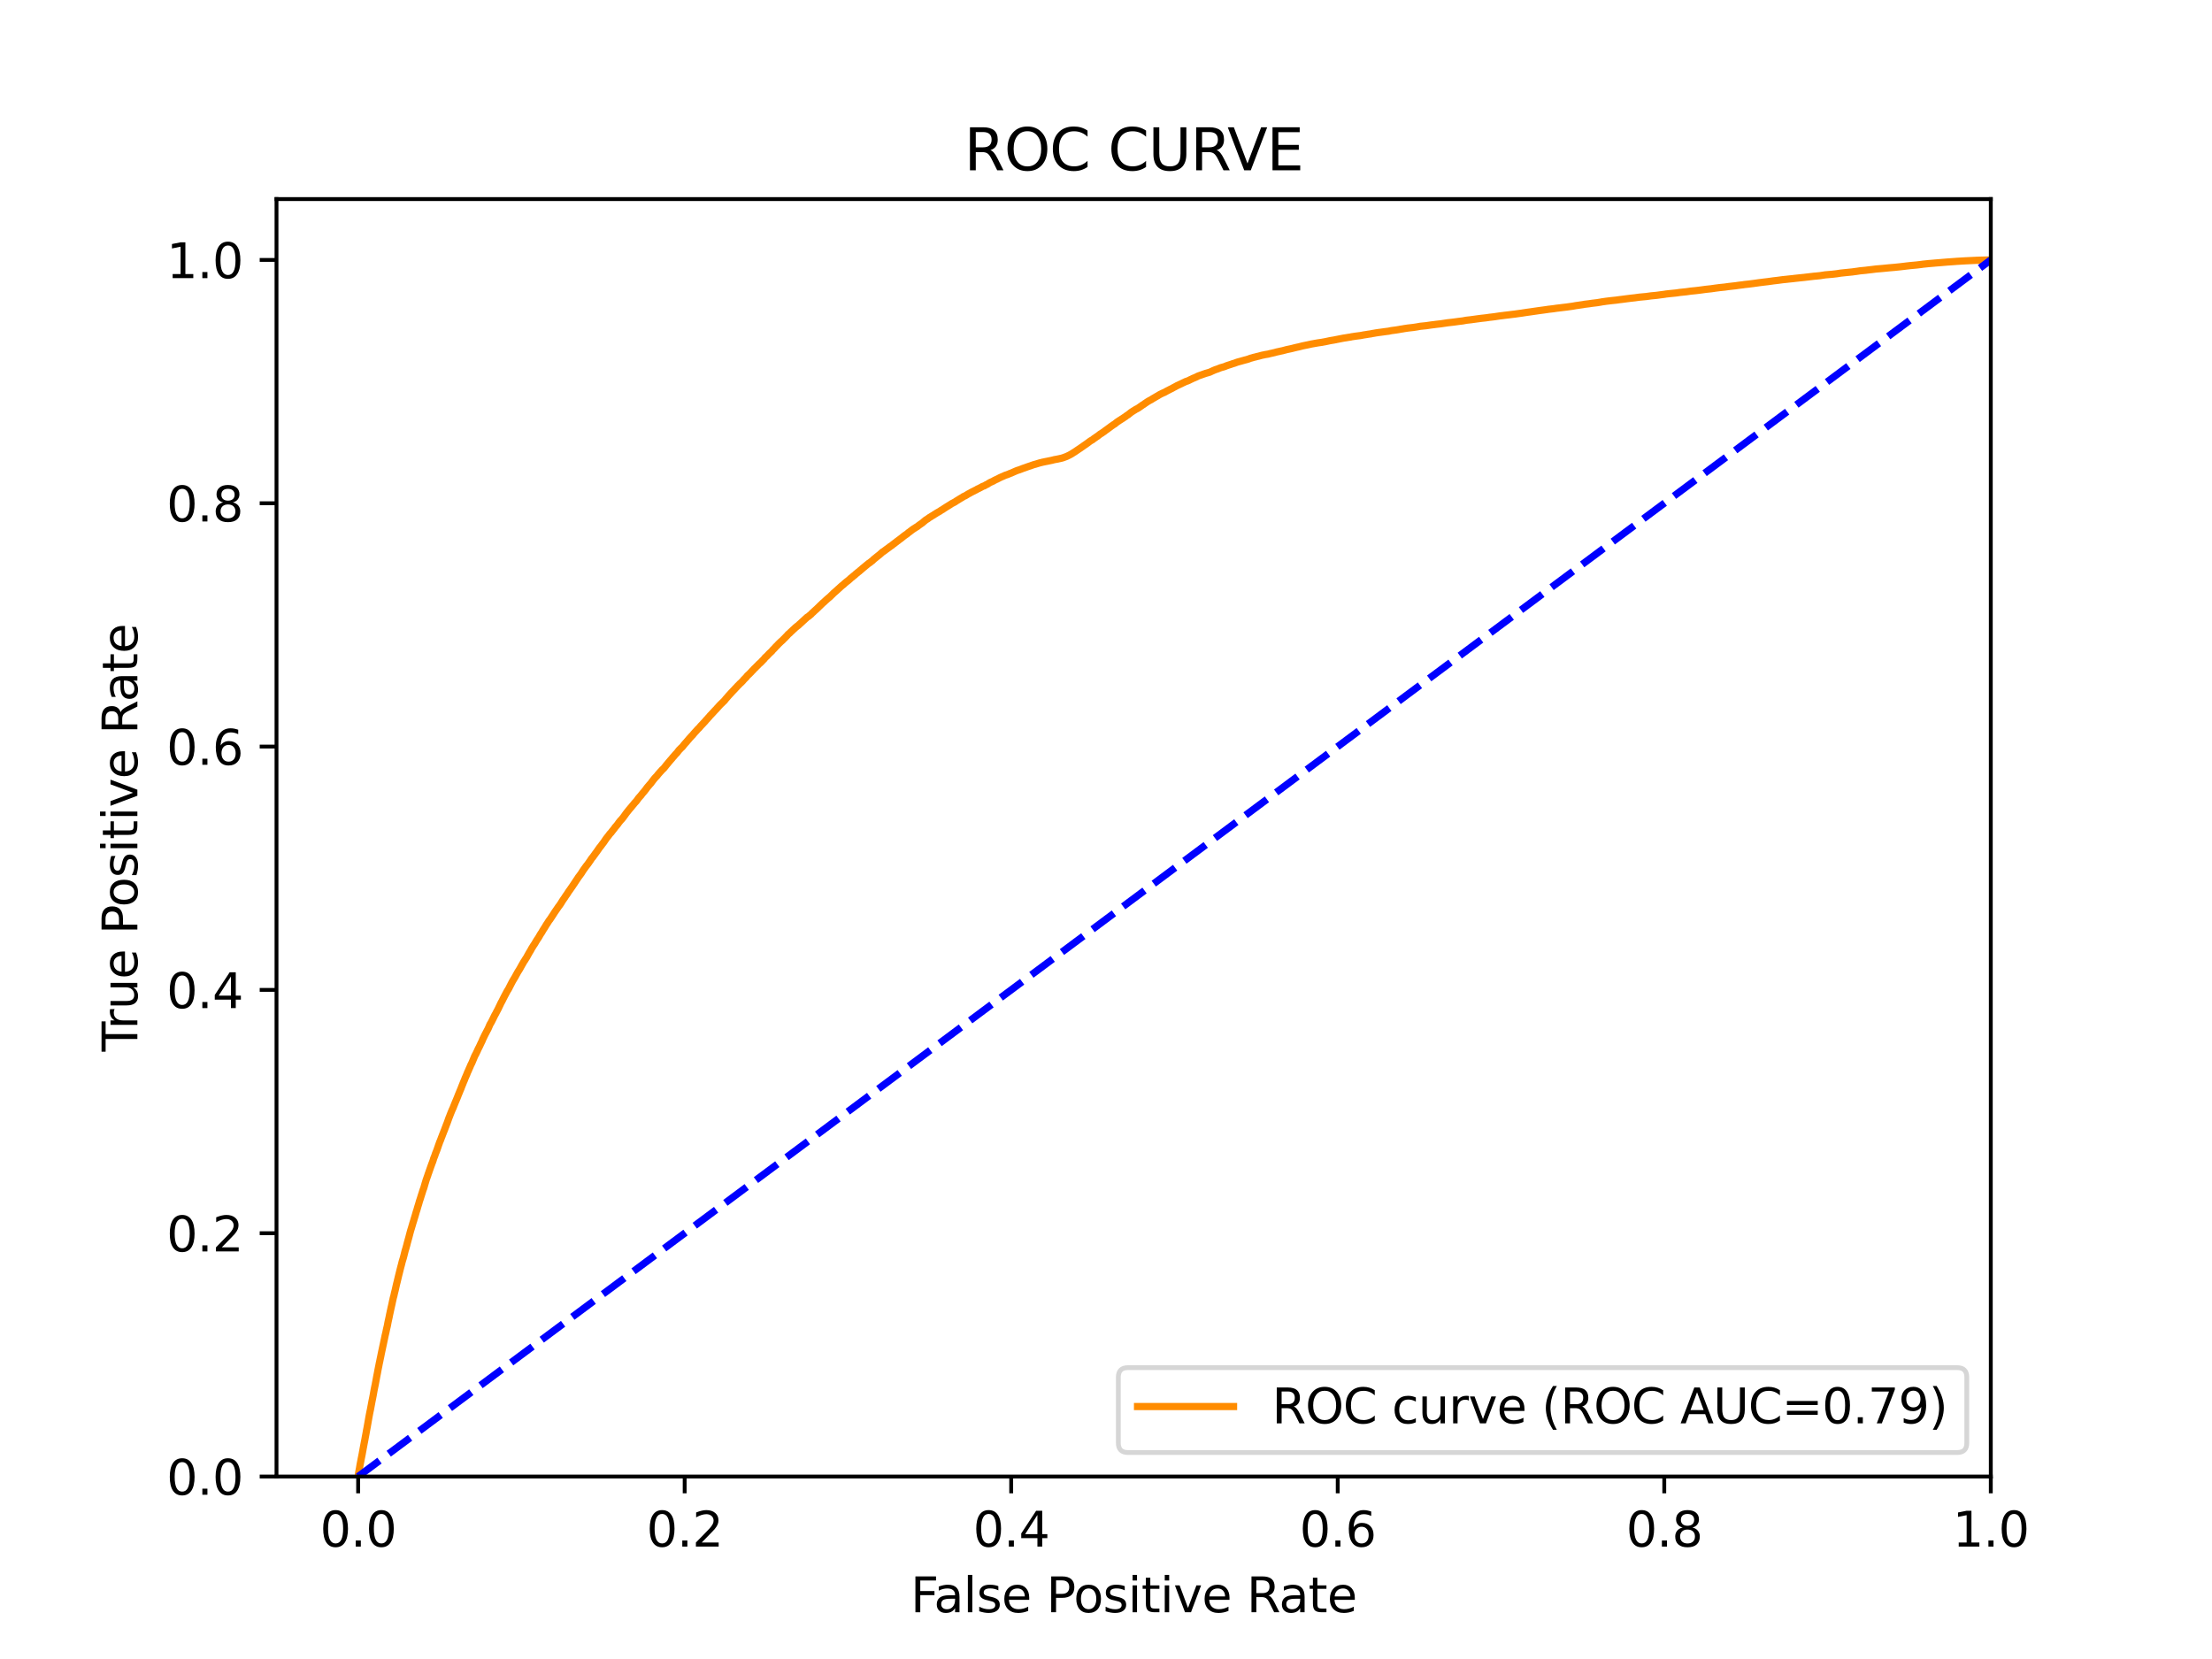 <?xml version="1.0" encoding="utf-8" standalone="no"?>
<!DOCTYPE svg PUBLIC "-//W3C//DTD SVG 1.1//EN"
  "http://www.w3.org/Graphics/SVG/1.1/DTD/svg11.dtd">
<svg xmlns:xlink="http://www.w3.org/1999/xlink" width="460.8pt" height="345.6pt" viewBox="0 0 460.8 345.6" xmlns="http://www.w3.org/2000/svg" version="1.1">
 <defs>
  <style type="text/css">*{stroke-linejoin: round; stroke-linecap: butt}</style>
 </defs>
 <g id="figure_1">
  <g id="patch_1">
   <path d="M 0 345.6 
L 460.8 345.6 
L 460.8 0 
L 0 0 
z
" style="fill: #ffffff"/>
  </g>
  <g id="axes_1">
   <g id="patch_2">
    <path d="M 57.6 307.584 
L 414.72 307.584 
L 414.72 41.472 
L 57.6 41.472 
z
" style="fill: #ffffff"/>
   </g>
   <g id="matplotlib.axis_1">
    <g id="xtick_1">
     <g id="line2d_1">
      <defs>
       <path id="mc55de0cd90" d="M 0 0 
L 0 3.5 
" style="stroke: #000000; stroke-width: 0.8"/>
      </defs>
      <g>
       <use xlink:href="#mc55de0cd90" x="74.606" y="307.584" style="stroke: #000000; stroke-width: 0.8"/>
      </g>
     </g>
     <g id="text_1">
      <!-- 0.0 -->
      <g transform="translate(66.654 322.182)scale(0.1 -0.1)">
       <defs>
        <path id="DejaVuSans-30" d="M 2034 4250 
Q 1547 4250 1301 3770 
Q 1056 3291 1056 2328 
Q 1056 1369 1301 889 
Q 1547 409 2034 409 
Q 2525 409 2770 889 
Q 3016 1369 3016 2328 
Q 3016 3291 2770 3770 
Q 2525 4250 2034 4250 
z
M 2034 4750 
Q 2819 4750 3233 4129 
Q 3647 3509 3647 2328 
Q 3647 1150 3233 529 
Q 2819 -91 2034 -91 
Q 1250 -91 836 529 
Q 422 1150 422 2328 
Q 422 3509 836 4129 
Q 1250 4750 2034 4750 
z
" transform="scale(0.016)"/>
        <path id="DejaVuSans-2e" d="M 684 794 
L 1344 794 
L 1344 0 
L 684 0 
L 684 794 
z
" transform="scale(0.016)"/>
       </defs>
       <use xlink:href="#DejaVuSans-30"/>
       <use xlink:href="#DejaVuSans-2e" x="63.623"/>
       <use xlink:href="#DejaVuSans-30" x="95.41"/>
      </g>
     </g>
    </g>
    <g id="xtick_2">
     <g id="line2d_2">
      <g>
       <use xlink:href="#mc55de0cd90" x="142.629" y="307.584" style="stroke: #000000; stroke-width: 0.8"/>
      </g>
     </g>
     <g id="text_2">
      <!-- 0.2 -->
      <g transform="translate(134.677 322.182)scale(0.1 -0.1)">
       <defs>
        <path id="DejaVuSans-32" d="M 1228 531 
L 3431 531 
L 3431 0 
L 469 0 
L 469 531 
Q 828 903 1448 1529 
Q 2069 2156 2228 2338 
Q 2531 2678 2651 2914 
Q 2772 3150 2772 3378 
Q 2772 3750 2511 3984 
Q 2250 4219 1831 4219 
Q 1534 4219 1204 4116 
Q 875 4013 500 3803 
L 500 4441 
Q 881 4594 1212 4672 
Q 1544 4750 1819 4750 
Q 2544 4750 2975 4387 
Q 3406 4025 3406 3419 
Q 3406 3131 3298 2873 
Q 3191 2616 2906 2266 
Q 2828 2175 2409 1742 
Q 1991 1309 1228 531 
z
" transform="scale(0.016)"/>
       </defs>
       <use xlink:href="#DejaVuSans-30"/>
       <use xlink:href="#DejaVuSans-2e" x="63.623"/>
       <use xlink:href="#DejaVuSans-32" x="95.41"/>
      </g>
     </g>
    </g>
    <g id="xtick_3">
     <g id="line2d_3">
      <g>
       <use xlink:href="#mc55de0cd90" x="210.651" y="307.584" style="stroke: #000000; stroke-width: 0.8"/>
      </g>
     </g>
     <g id="text_3">
      <!-- 0.4 -->
      <g transform="translate(202.7 322.182)scale(0.1 -0.1)">
       <defs>
        <path id="DejaVuSans-34" d="M 2419 4116 
L 825 1625 
L 2419 1625 
L 2419 4116 
z
M 2253 4666 
L 3047 4666 
L 3047 1625 
L 3713 1625 
L 3713 1100 
L 3047 1100 
L 3047 0 
L 2419 0 
L 2419 1100 
L 313 1100 
L 313 1709 
L 2253 4666 
z
" transform="scale(0.016)"/>
       </defs>
       <use xlink:href="#DejaVuSans-30"/>
       <use xlink:href="#DejaVuSans-2e" x="63.623"/>
       <use xlink:href="#DejaVuSans-34" x="95.41"/>
      </g>
     </g>
    </g>
    <g id="xtick_4">
     <g id="line2d_4">
      <g>
       <use xlink:href="#mc55de0cd90" x="278.674" y="307.584" style="stroke: #000000; stroke-width: 0.8"/>
      </g>
     </g>
     <g id="text_4">
      <!-- 0.6 -->
      <g transform="translate(270.723 322.182)scale(0.1 -0.1)">
       <defs>
        <path id="DejaVuSans-36" d="M 2113 2584 
Q 1688 2584 1439 2293 
Q 1191 2003 1191 1497 
Q 1191 994 1439 701 
Q 1688 409 2113 409 
Q 2538 409 2786 701 
Q 3034 994 3034 1497 
Q 3034 2003 2786 2293 
Q 2538 2584 2113 2584 
z
M 3366 4563 
L 3366 3988 
Q 3128 4100 2886 4159 
Q 2644 4219 2406 4219 
Q 1781 4219 1451 3797 
Q 1122 3375 1075 2522 
Q 1259 2794 1537 2939 
Q 1816 3084 2150 3084 
Q 2853 3084 3261 2657 
Q 3669 2231 3669 1497 
Q 3669 778 3244 343 
Q 2819 -91 2113 -91 
Q 1303 -91 875 529 
Q 447 1150 447 2328 
Q 447 3434 972 4092 
Q 1497 4750 2381 4750 
Q 2619 4750 2861 4703 
Q 3103 4656 3366 4563 
z
" transform="scale(0.016)"/>
       </defs>
       <use xlink:href="#DejaVuSans-30"/>
       <use xlink:href="#DejaVuSans-2e" x="63.623"/>
       <use xlink:href="#DejaVuSans-36" x="95.41"/>
      </g>
     </g>
    </g>
    <g id="xtick_5">
     <g id="line2d_5">
      <g>
       <use xlink:href="#mc55de0cd90" x="346.697" y="307.584" style="stroke: #000000; stroke-width: 0.8"/>
      </g>
     </g>
     <g id="text_5">
      <!-- 0.8 -->
      <g transform="translate(338.746 322.182)scale(0.1 -0.1)">
       <defs>
        <path id="DejaVuSans-38" d="M 2034 2216 
Q 1584 2216 1326 1975 
Q 1069 1734 1069 1313 
Q 1069 891 1326 650 
Q 1584 409 2034 409 
Q 2484 409 2743 651 
Q 3003 894 3003 1313 
Q 3003 1734 2745 1975 
Q 2488 2216 2034 2216 
z
M 1403 2484 
Q 997 2584 770 2862 
Q 544 3141 544 3541 
Q 544 4100 942 4425 
Q 1341 4750 2034 4750 
Q 2731 4750 3128 4425 
Q 3525 4100 3525 3541 
Q 3525 3141 3298 2862 
Q 3072 2584 2669 2484 
Q 3125 2378 3379 2068 
Q 3634 1759 3634 1313 
Q 3634 634 3220 271 
Q 2806 -91 2034 -91 
Q 1263 -91 848 271 
Q 434 634 434 1313 
Q 434 1759 690 2068 
Q 947 2378 1403 2484 
z
M 1172 3481 
Q 1172 3119 1398 2916 
Q 1625 2713 2034 2713 
Q 2441 2713 2670 2916 
Q 2900 3119 2900 3481 
Q 2900 3844 2670 4047 
Q 2441 4250 2034 4250 
Q 1625 4250 1398 4047 
Q 1172 3844 1172 3481 
z
" transform="scale(0.016)"/>
       </defs>
       <use xlink:href="#DejaVuSans-30"/>
       <use xlink:href="#DejaVuSans-2e" x="63.623"/>
       <use xlink:href="#DejaVuSans-38" x="95.41"/>
      </g>
     </g>
    </g>
    <g id="xtick_6">
     <g id="line2d_6">
      <g>
       <use xlink:href="#mc55de0cd90" x="414.72" y="307.584" style="stroke: #000000; stroke-width: 0.8"/>
      </g>
     </g>
     <g id="text_6">
      <!-- 1.0 -->
      <g transform="translate(406.768 322.182)scale(0.1 -0.1)">
       <defs>
        <path id="DejaVuSans-31" d="M 794 531 
L 1825 531 
L 1825 4091 
L 703 3866 
L 703 4441 
L 1819 4666 
L 2450 4666 
L 2450 531 
L 3481 531 
L 3481 0 
L 794 0 
L 794 531 
z
" transform="scale(0.016)"/>
       </defs>
       <use xlink:href="#DejaVuSans-31"/>
       <use xlink:href="#DejaVuSans-2e" x="63.623"/>
       <use xlink:href="#DejaVuSans-30" x="95.41"/>
      </g>
     </g>
    </g>
    <g id="text_7">
     <!-- False Positive Rate -->
     <g transform="translate(189.694 335.861)scale(0.1 -0.1)">
      <defs>
       <path id="DejaVuSans-46" d="M 628 4666 
L 3309 4666 
L 3309 4134 
L 1259 4134 
L 1259 2759 
L 3109 2759 
L 3109 2228 
L 1259 2228 
L 1259 0 
L 628 0 
L 628 4666 
z
" transform="scale(0.016)"/>
       <path id="DejaVuSans-61" d="M 2194 1759 
Q 1497 1759 1228 1600 
Q 959 1441 959 1056 
Q 959 750 1161 570 
Q 1363 391 1709 391 
Q 2188 391 2477 730 
Q 2766 1069 2766 1631 
L 2766 1759 
L 2194 1759 
z
M 3341 1997 
L 3341 0 
L 2766 0 
L 2766 531 
Q 2569 213 2275 61 
Q 1981 -91 1556 -91 
Q 1019 -91 701 211 
Q 384 513 384 1019 
Q 384 1609 779 1909 
Q 1175 2209 1959 2209 
L 2766 2209 
L 2766 2266 
Q 2766 2663 2505 2880 
Q 2244 3097 1772 3097 
Q 1472 3097 1187 3025 
Q 903 2953 641 2809 
L 641 3341 
Q 956 3463 1253 3523 
Q 1550 3584 1831 3584 
Q 2591 3584 2966 3190 
Q 3341 2797 3341 1997 
z
" transform="scale(0.016)"/>
       <path id="DejaVuSans-6c" d="M 603 4863 
L 1178 4863 
L 1178 0 
L 603 0 
L 603 4863 
z
" transform="scale(0.016)"/>
       <path id="DejaVuSans-73" d="M 2834 3397 
L 2834 2853 
Q 2591 2978 2328 3040 
Q 2066 3103 1784 3103 
Q 1356 3103 1142 2972 
Q 928 2841 928 2578 
Q 928 2378 1081 2264 
Q 1234 2150 1697 2047 
L 1894 2003 
Q 2506 1872 2764 1633 
Q 3022 1394 3022 966 
Q 3022 478 2636 193 
Q 2250 -91 1575 -91 
Q 1294 -91 989 -36 
Q 684 19 347 128 
L 347 722 
Q 666 556 975 473 
Q 1284 391 1588 391 
Q 1994 391 2212 530 
Q 2431 669 2431 922 
Q 2431 1156 2273 1281 
Q 2116 1406 1581 1522 
L 1381 1569 
Q 847 1681 609 1914 
Q 372 2147 372 2553 
Q 372 3047 722 3315 
Q 1072 3584 1716 3584 
Q 2034 3584 2315 3537 
Q 2597 3491 2834 3397 
z
" transform="scale(0.016)"/>
       <path id="DejaVuSans-65" d="M 3597 1894 
L 3597 1613 
L 953 1613 
Q 991 1019 1311 708 
Q 1631 397 2203 397 
Q 2534 397 2845 478 
Q 3156 559 3463 722 
L 3463 178 
Q 3153 47 2828 -22 
Q 2503 -91 2169 -91 
Q 1331 -91 842 396 
Q 353 884 353 1716 
Q 353 2575 817 3079 
Q 1281 3584 2069 3584 
Q 2775 3584 3186 3129 
Q 3597 2675 3597 1894 
z
M 3022 2063 
Q 3016 2534 2758 2815 
Q 2500 3097 2075 3097 
Q 1594 3097 1305 2825 
Q 1016 2553 972 2059 
L 3022 2063 
z
" transform="scale(0.016)"/>
       <path id="DejaVuSans-20" transform="scale(0.016)"/>
       <path id="DejaVuSans-50" d="M 1259 4147 
L 1259 2394 
L 2053 2394 
Q 2494 2394 2734 2622 
Q 2975 2850 2975 3272 
Q 2975 3691 2734 3919 
Q 2494 4147 2053 4147 
L 1259 4147 
z
M 628 4666 
L 2053 4666 
Q 2838 4666 3239 4311 
Q 3641 3956 3641 3272 
Q 3641 2581 3239 2228 
Q 2838 1875 2053 1875 
L 1259 1875 
L 1259 0 
L 628 0 
L 628 4666 
z
" transform="scale(0.016)"/>
       <path id="DejaVuSans-6f" d="M 1959 3097 
Q 1497 3097 1228 2736 
Q 959 2375 959 1747 
Q 959 1119 1226 758 
Q 1494 397 1959 397 
Q 2419 397 2687 759 
Q 2956 1122 2956 1747 
Q 2956 2369 2687 2733 
Q 2419 3097 1959 3097 
z
M 1959 3584 
Q 2709 3584 3137 3096 
Q 3566 2609 3566 1747 
Q 3566 888 3137 398 
Q 2709 -91 1959 -91 
Q 1206 -91 779 398 
Q 353 888 353 1747 
Q 353 2609 779 3096 
Q 1206 3584 1959 3584 
z
" transform="scale(0.016)"/>
       <path id="DejaVuSans-69" d="M 603 3500 
L 1178 3500 
L 1178 0 
L 603 0 
L 603 3500 
z
M 603 4863 
L 1178 4863 
L 1178 4134 
L 603 4134 
L 603 4863 
z
" transform="scale(0.016)"/>
       <path id="DejaVuSans-74" d="M 1172 4494 
L 1172 3500 
L 2356 3500 
L 2356 3053 
L 1172 3053 
L 1172 1153 
Q 1172 725 1289 603 
Q 1406 481 1766 481 
L 2356 481 
L 2356 0 
L 1766 0 
Q 1100 0 847 248 
Q 594 497 594 1153 
L 594 3053 
L 172 3053 
L 172 3500 
L 594 3500 
L 594 4494 
L 1172 4494 
z
" transform="scale(0.016)"/>
       <path id="DejaVuSans-76" d="M 191 3500 
L 800 3500 
L 1894 563 
L 2988 3500 
L 3597 3500 
L 2284 0 
L 1503 0 
L 191 3500 
z
" transform="scale(0.016)"/>
       <path id="DejaVuSans-52" d="M 2841 2188 
Q 3044 2119 3236 1894 
Q 3428 1669 3622 1275 
L 4263 0 
L 3584 0 
L 2988 1197 
Q 2756 1666 2539 1819 
Q 2322 1972 1947 1972 
L 1259 1972 
L 1259 0 
L 628 0 
L 628 4666 
L 2053 4666 
Q 2853 4666 3247 4331 
Q 3641 3997 3641 3322 
Q 3641 2881 3436 2590 
Q 3231 2300 2841 2188 
z
M 1259 4147 
L 1259 2491 
L 2053 2491 
Q 2509 2491 2742 2702 
Q 2975 2913 2975 3322 
Q 2975 3731 2742 3939 
Q 2509 4147 2053 4147 
L 1259 4147 
z
" transform="scale(0.016)"/>
      </defs>
      <use xlink:href="#DejaVuSans-46"/>
      <use xlink:href="#DejaVuSans-61" x="48.395"/>
      <use xlink:href="#DejaVuSans-6c" x="109.674"/>
      <use xlink:href="#DejaVuSans-73" x="137.457"/>
      <use xlink:href="#DejaVuSans-65" x="189.557"/>
      <use xlink:href="#DejaVuSans-20" x="251.08"/>
      <use xlink:href="#DejaVuSans-50" x="282.867"/>
      <use xlink:href="#DejaVuSans-6f" x="339.545"/>
      <use xlink:href="#DejaVuSans-73" x="400.727"/>
      <use xlink:href="#DejaVuSans-69" x="452.826"/>
      <use xlink:href="#DejaVuSans-74" x="480.609"/>
      <use xlink:href="#DejaVuSans-69" x="519.818"/>
      <use xlink:href="#DejaVuSans-76" x="547.602"/>
      <use xlink:href="#DejaVuSans-65" x="606.781"/>
      <use xlink:href="#DejaVuSans-20" x="668.305"/>
      <use xlink:href="#DejaVuSans-52" x="700.092"/>
      <use xlink:href="#DejaVuSans-61" x="767.324"/>
      <use xlink:href="#DejaVuSans-74" x="828.604"/>
      <use xlink:href="#DejaVuSans-65" x="867.812"/>
     </g>
    </g>
   </g>
   <g id="matplotlib.axis_2">
    <g id="ytick_1">
     <g id="line2d_7">
      <defs>
       <path id="mbde86386a9" d="M 0 0 
L -3.5 0 
" style="stroke: #000000; stroke-width: 0.8"/>
      </defs>
      <g>
       <use xlink:href="#mbde86386a9" x="57.6" y="307.584" style="stroke: #000000; stroke-width: 0.8"/>
      </g>
     </g>
     <g id="text_8">
      <!-- 0.0 -->
      <g transform="translate(34.697 311.383)scale(0.1 -0.1)">
       <use xlink:href="#DejaVuSans-30"/>
       <use xlink:href="#DejaVuSans-2e" x="63.623"/>
       <use xlink:href="#DejaVuSans-30" x="95.41"/>
      </g>
     </g>
    </g>
    <g id="ytick_2">
     <g id="line2d_8">
      <g>
       <use xlink:href="#mbde86386a9" x="57.6" y="256.896" style="stroke: #000000; stroke-width: 0.8"/>
      </g>
     </g>
     <g id="text_9">
      <!-- 0.2 -->
      <g transform="translate(34.697 260.695)scale(0.1 -0.1)">
       <use xlink:href="#DejaVuSans-30"/>
       <use xlink:href="#DejaVuSans-2e" x="63.623"/>
       <use xlink:href="#DejaVuSans-32" x="95.41"/>
      </g>
     </g>
    </g>
    <g id="ytick_3">
     <g id="line2d_9">
      <g>
       <use xlink:href="#mbde86386a9" x="57.6" y="206.208" style="stroke: #000000; stroke-width: 0.8"/>
      </g>
     </g>
     <g id="text_10">
      <!-- 0.4 -->
      <g transform="translate(34.697 210.007)scale(0.1 -0.1)">
       <use xlink:href="#DejaVuSans-30"/>
       <use xlink:href="#DejaVuSans-2e" x="63.623"/>
       <use xlink:href="#DejaVuSans-34" x="95.41"/>
      </g>
     </g>
    </g>
    <g id="ytick_4">
     <g id="line2d_10">
      <g>
       <use xlink:href="#mbde86386a9" x="57.6" y="155.52" style="stroke: #000000; stroke-width: 0.8"/>
      </g>
     </g>
     <g id="text_11">
      <!-- 0.6 -->
      <g transform="translate(34.697 159.319)scale(0.1 -0.1)">
       <use xlink:href="#DejaVuSans-30"/>
       <use xlink:href="#DejaVuSans-2e" x="63.623"/>
       <use xlink:href="#DejaVuSans-36" x="95.41"/>
      </g>
     </g>
    </g>
    <g id="ytick_5">
     <g id="line2d_11">
      <g>
       <use xlink:href="#mbde86386a9" x="57.6" y="104.832" style="stroke: #000000; stroke-width: 0.8"/>
      </g>
     </g>
     <g id="text_12">
      <!-- 0.8 -->
      <g transform="translate(34.697 108.631)scale(0.1 -0.1)">
       <use xlink:href="#DejaVuSans-30"/>
       <use xlink:href="#DejaVuSans-2e" x="63.623"/>
       <use xlink:href="#DejaVuSans-38" x="95.41"/>
      </g>
     </g>
    </g>
    <g id="ytick_6">
     <g id="line2d_12">
      <g>
       <use xlink:href="#mbde86386a9" x="57.6" y="54.144" style="stroke: #000000; stroke-width: 0.8"/>
      </g>
     </g>
     <g id="text_13">
      <!-- 1.0 -->
      <g transform="translate(34.697 57.943)scale(0.1 -0.1)">
       <use xlink:href="#DejaVuSans-31"/>
       <use xlink:href="#DejaVuSans-2e" x="63.623"/>
       <use xlink:href="#DejaVuSans-30" x="95.41"/>
      </g>
     </g>
    </g>
    <g id="text_14">
     <!-- True Positive Rate -->
     <g transform="translate(28.617 219.058)rotate(-90)scale(0.1 -0.1)">
      <defs>
       <path id="DejaVuSans-54" d="M -19 4666 
L 3928 4666 
L 3928 4134 
L 2272 4134 
L 2272 0 
L 1638 0 
L 1638 4134 
L -19 4134 
L -19 4666 
z
" transform="scale(0.016)"/>
       <path id="DejaVuSans-72" d="M 2631 2963 
Q 2534 3019 2420 3045 
Q 2306 3072 2169 3072 
Q 1681 3072 1420 2755 
Q 1159 2438 1159 1844 
L 1159 0 
L 581 0 
L 581 3500 
L 1159 3500 
L 1159 2956 
Q 1341 3275 1631 3429 
Q 1922 3584 2338 3584 
Q 2397 3584 2469 3576 
Q 2541 3569 2628 3553 
L 2631 2963 
z
" transform="scale(0.016)"/>
       <path id="DejaVuSans-75" d="M 544 1381 
L 544 3500 
L 1119 3500 
L 1119 1403 
Q 1119 906 1312 657 
Q 1506 409 1894 409 
Q 2359 409 2629 706 
Q 2900 1003 2900 1516 
L 2900 3500 
L 3475 3500 
L 3475 0 
L 2900 0 
L 2900 538 
Q 2691 219 2414 64 
Q 2138 -91 1772 -91 
Q 1169 -91 856 284 
Q 544 659 544 1381 
z
M 1991 3584 
L 1991 3584 
z
" transform="scale(0.016)"/>
      </defs>
      <use xlink:href="#DejaVuSans-54"/>
      <use xlink:href="#DejaVuSans-72" x="46.334"/>
      <use xlink:href="#DejaVuSans-75" x="87.447"/>
      <use xlink:href="#DejaVuSans-65" x="150.826"/>
      <use xlink:href="#DejaVuSans-20" x="212.35"/>
      <use xlink:href="#DejaVuSans-50" x="244.137"/>
      <use xlink:href="#DejaVuSans-6f" x="300.814"/>
      <use xlink:href="#DejaVuSans-73" x="361.996"/>
      <use xlink:href="#DejaVuSans-69" x="414.096"/>
      <use xlink:href="#DejaVuSans-74" x="441.879"/>
      <use xlink:href="#DejaVuSans-69" x="481.088"/>
      <use xlink:href="#DejaVuSans-76" x="508.871"/>
      <use xlink:href="#DejaVuSans-65" x="568.051"/>
      <use xlink:href="#DejaVuSans-20" x="629.574"/>
      <use xlink:href="#DejaVuSans-52" x="661.361"/>
      <use xlink:href="#DejaVuSans-61" x="728.594"/>
      <use xlink:href="#DejaVuSans-74" x="789.873"/>
      <use xlink:href="#DejaVuSans-65" x="829.082"/>
     </g>
    </g>
   </g>
   <g id="line2d_13">
    <path d="M 74.606 307.584 
L 74.623 307.474 
L 74.732 306.68 
L 74.734 306.68 
L 74.756 306.57 
L 74.867 305.974 
L 74.867 305.974 
L 74.89 305.864 
L 75.001 305.191 
L 75.001 305.191 
L 75.02 305.082 
L 75.13 304.525 
L 75.131 304.525 
L 75.152 304.415 
L 75.264 303.805 
L 75.264 303.805 
L 75.29 303.695 
L 75.401 303.128 
L 75.401 303.128 
L 75.427 303.018 
L 75.538 302.389 
L 75.538 302.389 
L 75.562 302.279 
L 75.673 301.646 
L 75.695 301.538 
L 75.804 300.963 
L 75.806 300.963 
L 75.824 300.853 
L 75.935 300.278 
L 75.935 300.278 
L 75.958 300.17 
L 76.069 299.57 
L 76.069 299.57 
L 76.086 299.46 
L 76.196 298.885 
L 76.197 298.885 
L 76.216 298.775 
L 76.327 298.173 
L 76.327 298.173 
L 76.342 298.063 
L 76.342 298.062 
L 76.466 297.415 
L 76.487 297.306 
L 76.598 296.674 
L 76.598 296.674 
L 76.619 296.565 
L 76.73 295.923 
L 76.731 295.923 
L 76.749 295.815 
L 76.859 295.178 
L 76.86 295.178 
L 76.882 295.068 
L 76.992 294.487 
L 76.993 294.487 
L 77.012 294.381 
L 77.012 294.376 
L 77.123 293.841 
L 77.15 293.731 
L 77.261 293.143 
L 77.261 293.143 
L 77.28 293.034 
L 77.391 292.446 
L 77.391 292.446 
L 77.41 292.336 
L 77.521 291.757 
L 77.545 291.647 
L 77.656 291.086 
L 77.656 291.086 
L 77.677 290.976 
L 77.788 290.393 
L 77.788 290.393 
L 77.807 290.283 
L 77.917 289.654 
L 77.919 289.654 
L 77.94 289.544 
L 78.051 288.982 
L 78.189 288.323 
L 78.207 288.215 
L 78.207 288.213 
L 78.318 287.625 
L 78.318 287.625 
L 78.339 287.516 
L 78.45 286.903 
L 78.468 286.793 
L 78.579 286.241 
L 78.579 286.241 
L 78.601 286.131 
L 78.711 285.543 
L 78.712 285.543 
L 78.73 285.433 
L 78.73 285.432 
L 78.869 284.73 
L 78.896 284.62 
L 79.007 284.02 
L 79.007 284.02 
L 79.032 283.91 
L 79.143 283.401 
L 79.144 283.401 
L 79.161 283.291 
L 79.272 282.761 
L 79.272 282.761 
L 79.297 282.651 
L 79.421 282.018 
L 79.444 281.911 
L 79.554 281.385 
L 79.554 281.385 
L 79.58 281.274 
L 79.691 280.741 
L 79.691 280.741 
L 79.716 280.632 
L 79.825 280.112 
L 79.827 280.112 
L 79.852 280.002 
L 79.962 279.481 
L 79.963 279.481 
L 79.984 279.373 
L 79.984 279.371 
L 80.095 278.868 
L 80.095 278.868 
L 80.114 278.758 
L 80.237 278.173 
L 80.265 278.063 
L 80.376 277.591 
L 80.376 277.591 
L 80.401 277.481 
L 80.512 276.933 
L 80.512 276.933 
L 80.538 276.823 
L 80.538 276.822 
L 80.649 276.362 
L 80.649 276.362 
L 80.676 276.252 
L 80.787 275.668 
L 80.804 275.559 
L 80.915 275.029 
L 80.915 275.029 
L 80.943 274.919 
L 81.053 274.404 
L 81.054 274.404 
L 81.078 274.294 
L 81.188 273.729 
L 81.189 273.729 
L 81.216 273.619 
L 81.216 273.618 
L 81.339 273.04 
L 81.366 272.932 
L 81.366 272.93 
L 81.477 272.404 
L 81.477 272.404 
L 81.504 272.297 
L 81.614 271.81 
L 81.615 271.81 
L 81.641 271.701 
L 81.751 271.167 
L 81.752 271.167 
L 81.776 271.057 
L 81.886 270.564 
L 81.887 270.564 
L 81.906 270.455 
L 82.015 270.053 
L 82.017 270.053 
L 82.049 269.943 
L 82.16 269.421 
L 82.292 268.898 
L 82.322 268.788 
L 82.438 268.267 
L 82.461 268.159 
L 82.571 267.671 
L 82.572 267.671 
L 82.597 267.561 
L 82.707 267.12 
L 82.708 267.12 
L 82.739 267.011 
L 82.856 266.495 
L 82.886 266.385 
L 82.997 265.914 
L 82.997 265.914 
L 83.023 265.804 
L 83.134 265.363 
L 83.134 265.363 
L 83.162 265.253 
L 83.272 264.812 
L 83.273 264.812 
L 83.297 264.703 
L 83.408 264.268 
L 83.408 264.268 
L 83.437 264.158 
L 83.548 263.724 
L 83.548 263.724 
L 83.583 263.614 
L 83.694 263.173 
L 83.694 263.173 
L 83.719 263.063 
L 83.83 262.656 
L 83.865 262.546 
L 83.974 262.182 
L 83.976 262.182 
L 84.012 262.072 
L 84.123 261.637 
L 84.123 261.637 
L 84.152 261.528 
L 84.152 261.527 
L 84.272 261.052 
L 84.299 260.942 
L 84.409 260.505 
L 84.41 260.505 
L 84.538 260.098 
L 84.572 259.988 
L 84.682 259.568 
L 84.683 259.568 
L 84.719 259.458 
L 84.829 259.017 
L 84.83 259.017 
L 84.853 258.909 
L 84.853 258.907 
L 84.972 258.493 
L 84.997 258.384 
L 84.997 258.383 
L 85.139 257.883 
L 85.17 257.773 
L 85.281 257.332 
L 85.314 257.223 
L 85.423 256.79 
L 85.425 256.79 
L 85.456 256.68 
L 85.566 256.273 
L 85.567 256.273 
L 85.603 256.163 
L 85.714 255.815 
L 85.714 255.815 
L 85.745 255.705 
L 85.855 255.323 
L 85.856 255.323 
L 85.894 255.213 
L 86.005 254.801 
L 86.005 254.801 
L 86.043 254.691 
L 86.153 254.348 
L 86.154 254.348 
L 86.188 254.237 
L 86.299 253.834 
L 86.299 253.834 
L 86.338 253.724 
L 86.466 253.302 
L 86.499 253.193 
L 86.608 252.814 
L 86.61 252.814 
L 86.638 252.704 
L 86.757 252.301 
L 86.802 252.191 
L 86.921 251.792 
L 86.949 251.682 
L 87.059 251.309 
L 87.06 251.309 
L 87.092 251.2 
L 87.203 250.854 
L 87.203 250.854 
L 87.235 250.744 
L 87.354 250.32 
L 87.386 250.21 
L 87.495 249.885 
L 87.497 249.885 
L 87.534 249.776 
L 87.653 249.397 
L 87.685 249.287 
L 87.795 248.944 
L 87.796 248.944 
L 87.83 248.834 
L 87.94 248.497 
L 87.942 248.497 
L 87.973 248.387 
L 88.083 248.039 
L 88.084 248.039 
L 88.118 247.929 
L 88.227 247.629 
L 88.229 247.629 
L 88.272 247.52 
L 88.383 247.139 
L 88.383 247.139 
L 88.413 247.029 
L 88.528 246.632 
L 88.56 246.522 
L 88.67 246.166 
L 88.671 246.166 
L 88.702 246.056 
L 88.812 245.698 
L 88.813 245.698 
L 88.857 245.588 
L 88.968 245.257 
L 88.968 245.257 
L 89.009 245.148 
L 89.127 244.814 
L 89.158 244.705 
L 89.276 244.371 
L 89.318 244.262 
L 89.436 243.904 
L 89.481 243.794 
L 89.591 243.469 
L 89.592 243.469 
L 89.632 243.359 
L 89.741 243.047 
L 89.743 243.047 
L 89.778 242.937 
L 89.889 242.647 
L 89.889 242.647 
L 89.925 242.538 
L 90.034 242.24 
L 90.036 242.24 
L 90.088 242.13 
L 90.203 241.793 
L 90.24 241.683 
L 90.355 241.294 
L 90.399 241.184 
L 90.509 240.921 
L 90.51 240.921 
L 90.553 240.811 
L 90.553 240.81 
L 90.68 240.433 
L 90.714 240.323 
L 90.825 240.048 
L 90.826 240.048 
L 90.877 239.938 
L 90.988 239.637 
L 91.033 239.526 
L 91.151 239.181 
L 91.191 239.071 
L 91.302 238.75 
L 91.336 238.64 
L 91.447 238.334 
L 91.447 238.334 
L 91.488 238.224 
L 91.598 237.901 
L 91.599 237.901 
L 91.649 237.792 
L 91.768 237.512 
L 91.806 237.403 
L 91.924 237.09 
L 91.96 236.979 
L 92.071 236.713 
L 92.071 236.713 
L 92.113 236.604 
L 92.223 236.291 
L 92.224 236.291 
L 92.275 236.181 
L 92.389 235.888 
L 92.426 235.778 
L 92.537 235.521 
L 92.651 235.229 
L 92.687 235.12 
L 92.798 234.826 
L 92.798 234.826 
L 92.847 234.716 
L 92.965 234.385 
L 93.004 234.275 
L 93.115 234.023 
L 93.154 233.913 
L 93.26 233.605 
L 93.265 233.605 
L 93.301 233.495 
L 93.412 233.191 
L 93.412 233.191 
L 93.447 233.081 
L 93.555 232.781 
L 93.558 232.781 
L 93.61 232.671 
L 93.721 232.375 
L 93.721 232.375 
L 93.761 232.265 
L 93.761 232.264 
L 93.885 231.951 
L 93.93 231.841 
L 94.047 231.556 
L 94.092 231.446 
L 94.202 231.185 
L 94.203 231.185 
L 94.252 231.075 
L 94.252 231.074 
L 94.368 230.831 
L 94.414 230.721 
L 94.531 230.415 
L 94.574 230.304 
L 94.684 230.036 
L 94.685 230.036 
L 94.73 229.927 
L 94.841 229.645 
L 94.841 229.645 
L 94.888 229.535 
L 94.999 229.281 
L 94.999 229.281 
L 95.048 229.171 
L 95.156 228.896 
L 95.159 228.896 
L 95.206 228.786 
L 95.316 228.503 
L 95.317 228.503 
L 95.363 228.393 
L 95.472 228.089 
L 95.474 228.089 
L 95.525 227.979 
L 95.635 227.7 
L 95.636 227.7 
L 95.689 227.589 
L 95.8 227.3 
L 95.8 227.3 
L 95.85 227.19 
L 95.85 227.189 
L 95.967 226.901 
L 96.023 226.791 
L 96.133 226.474 
L 96.134 226.474 
L 96.179 226.365 
L 96.29 226.085 
L 96.338 225.975 
L 96.449 225.694 
L 96.45 225.694 
L 96.492 225.584 
L 96.603 225.311 
L 96.603 225.311 
L 96.655 225.201 
L 96.766 224.941 
L 96.766 224.941 
L 96.803 224.83 
L 96.913 224.545 
L 96.914 224.545 
L 96.968 224.436 
L 97.075 224.183 
L 97.079 224.183 
L 97.125 224.073 
L 97.234 223.817 
L 97.236 223.817 
L 97.28 223.709 
L 97.28 223.706 
L 97.397 223.399 
L 97.447 223.289 
L 97.56 223.063 
L 97.606 222.954 
L 97.717 222.68 
L 97.717 222.68 
L 97.766 222.571 
L 97.879 222.333 
L 97.924 222.223 
L 98.03 221.958 
L 98.035 221.958 
L 98.083 221.848 
L 98.083 221.847 
L 98.203 221.608 
L 98.262 221.499 
L 98.373 221.248 
L 98.423 221.138 
L 98.532 220.857 
L 98.534 220.857 
L 98.58 220.747 
L 98.703 220.457 
L 98.744 220.348 
L 98.854 220.093 
L 98.855 220.093 
L 98.901 219.983 
L 99.014 219.764 
L 99.078 219.654 
L 99.194 219.433 
L 99.242 219.323 
L 99.352 219.089 
L 99.353 219.089 
L 99.41 218.98 
L 99.527 218.706 
L 99.579 218.596 
L 99.687 218.361 
L 99.69 218.361 
L 99.762 218.25 
L 99.87 218.015 
L 99.873 218.015 
L 99.925 217.905 
L 100.046 217.643 
L 100.093 217.533 
L 100.209 217.297 
L 100.26 217.187 
L 100.375 216.96 
L 100.429 216.85 
L 100.539 216.56 
L 100.54 216.56 
L 100.59 216.45 
L 100.711 216.208 
L 100.759 216.099 
L 100.868 215.873 
L 100.87 215.873 
L 100.92 215.763 
L 101.029 215.548 
L 101.031 215.548 
L 101.082 215.438 
L 101.198 215.225 
L 101.259 215.115 
L 101.37 214.894 
L 101.37 214.894 
L 101.428 214.784 
L 101.542 214.557 
L 101.617 214.447 
L 101.731 214.192 
L 101.78 214.083 
L 101.89 213.832 
L 101.891 213.832 
L 101.931 213.722 
L 101.931 213.721 
L 102.053 213.451 
L 102.104 213.341 
L 102.215 213.176 
L 102.276 213.066 
L 102.387 212.87 
L 102.387 212.87 
L 102.445 212.76 
L 102.555 212.526 
L 102.556 212.526 
L 102.615 212.419 
L 102.722 212.195 
L 102.726 212.195 
L 102.777 212.085 
L 102.888 211.856 
L 102.888 211.856 
L 102.941 211.745 
L 103.049 211.535 
L 103.052 211.535 
L 103.098 211.425 
L 103.211 211.243 
L 103.278 211.133 
L 103.4 210.874 
L 103.459 210.765 
L 103.575 210.55 
L 103.636 210.44 
L 103.747 210.218 
L 103.747 210.218 
L 103.809 210.109 
L 103.92 209.867 
L 103.92 209.867 
L 103.97 209.757 
L 104.081 209.531 
L 104.082 209.531 
L 104.134 209.422 
L 104.247 209.183 
L 104.292 209.074 
L 104.292 209.073 
L 104.407 208.859 
L 104.465 208.749 
L 104.576 208.565 
L 104.576 208.565 
L 104.625 208.455 
L 104.625 208.454 
L 104.746 208.217 
L 104.796 208.106 
L 104.907 207.893 
L 104.907 207.893 
L 105.027 207.658 
L 105.078 207.547 
L 105.193 207.343 
L 105.247 207.236 
L 105.361 207.016 
L 105.428 206.907 
L 105.541 206.679 
L 105.6 206.569 
L 105.711 206.381 
L 105.711 206.381 
L 105.779 206.27 
L 105.893 206.1 
L 105.949 205.99 
L 106.059 205.799 
L 106.06 205.799 
L 106.104 205.692 
L 106.218 205.47 
L 106.276 205.36 
L 106.396 205.123 
L 106.447 205.013 
L 106.447 205.012 
L 106.578 204.777 
L 106.629 204.667 
L 106.744 204.458 
L 106.805 204.349 
L 106.805 204.347 
L 106.958 204.09 
L 107.027 203.98 
L 107.138 203.788 
L 107.208 203.677 
L 107.319 203.492 
L 107.319 203.492 
L 107.379 203.382 
L 107.49 203.169 
L 107.49 203.169 
L 107.55 203.059 
L 107.659 202.873 
L 107.661 202.873 
L 107.714 202.763 
L 107.839 202.54 
L 107.901 202.43 
L 108.017 202.25 
L 108.092 202.14 
L 108.202 201.952 
L 108.203 201.952 
L 108.275 201.842 
L 108.391 201.627 
L 108.453 201.516 
L 108.578 201.285 
L 108.649 201.176 
L 108.649 201.175 
L 108.77 200.935 
L 108.848 200.826 
L 108.958 200.623 
L 108.959 200.623 
L 109.017 200.513 
L 109.128 200.335 
L 109.129 200.335 
L 109.19 200.226 
L 109.301 200.081 
L 109.301 200.081 
L 109.372 199.971 
L 109.487 199.766 
L 109.563 199.655 
L 109.674 199.483 
L 109.674 199.483 
L 109.75 199.373 
L 109.75 199.372 
L 109.866 199.141 
L 109.997 198.901 
L 110.065 198.791 
L 110.065 198.79 
L 110.195 198.557 
L 110.252 198.447 
L 110.367 198.261 
L 110.438 198.152 
L 110.557 197.949 
L 110.614 197.839 
L 110.614 197.838 
L 110.744 197.597 
L 110.809 197.487 
L 110.918 197.318 
L 110.92 197.318 
L 110.986 197.208 
L 111.101 197.015 
L 111.172 196.906 
L 111.281 196.757 
L 111.283 196.757 
L 111.416 196.543 
L 111.484 196.434 
L 111.484 196.433 
L 111.604 196.212 
L 111.674 196.103 
L 111.788 195.92 
L 111.854 195.811 
L 111.969 195.637 
L 112.049 195.527 
L 112.159 195.353 
L 112.16 195.353 
L 112.231 195.244 
L 112.341 195.053 
L 112.342 195.053 
L 112.401 194.943 
L 112.509 194.749 
L 112.512 194.749 
L 112.58 194.639 
L 112.69 194.461 
L 112.691 194.461 
L 112.772 194.352 
L 112.886 194.178 
L 112.948 194.067 
L 113.063 193.853 
L 113.137 193.743 
L 113.248 193.557 
L 113.248 193.557 
L 113.319 193.447 
L 113.433 193.292 
L 113.49 193.182 
L 113.601 193 
L 113.601 193 
L 113.673 192.89 
L 113.786 192.681 
L 113.86 192.571 
L 113.97 192.433 
L 113.971 192.433 
L 114.03 192.323 
L 114.145 192.145 
L 114.216 192.036 
L 114.331 191.833 
L 114.419 191.723 
L 114.526 191.597 
L 114.53 191.597 
L 114.603 191.487 
L 114.713 191.319 
L 114.714 191.319 
L 114.785 191.21 
L 114.896 191.048 
L 114.896 191.048 
L 114.962 190.938 
L 115.076 190.771 
L 115.151 190.66 
L 115.261 190.483 
L 115.262 190.483 
L 115.331 190.375 
L 115.331 190.374 
L 115.442 190.206 
L 115.442 190.206 
L 115.507 190.096 
L 115.617 189.929 
L 115.618 189.929 
L 115.699 189.819 
L 115.808 189.655 
L 115.81 189.655 
L 115.892 189.546 
L 116.001 189.378 
L 116.003 189.378 
L 116.077 189.268 
L 116.191 189.107 
L 116.26 188.997 
L 116.37 188.844 
L 116.371 188.844 
L 116.457 188.733 
L 116.567 188.589 
L 116.568 188.589 
L 116.651 188.48 
L 116.758 188.293 
L 116.762 188.293 
L 116.849 188.184 
L 116.964 187.989 
L 117.027 187.879 
L 117.138 187.697 
L 117.139 187.697 
L 117.214 187.587 
L 117.324 187.414 
L 117.325 187.414 
L 117.41 187.304 
L 117.52 187.132 
L 117.521 187.132 
L 117.614 187.023 
L 117.727 186.828 
L 117.8 186.718 
L 117.918 186.536 
L 118.008 186.425 
L 118.122 186.273 
L 118.182 186.164 
L 118.292 185.998 
L 118.293 185.998 
L 118.356 185.888 
L 118.356 185.887 
L 118.471 185.723 
L 118.533 185.613 
L 118.65 185.468 
L 118.733 185.358 
L 118.844 185.189 
L 118.845 185.189 
L 118.923 185.079 
L 118.923 185.078 
L 119.038 184.916 
L 119.11 184.806 
L 119.218 184.659 
L 119.221 184.659 
L 119.288 184.549 
L 119.399 184.379 
L 119.399 184.379 
L 119.475 184.27 
L 119.593 184.084 
L 119.682 183.974 
L 119.793 183.79 
L 119.793 183.79 
L 119.87 183.68 
L 119.978 183.506 
L 119.981 183.506 
L 120.052 183.396 
L 120.162 183.247 
L 120.163 183.247 
L 120.225 183.138 
L 120.337 182.984 
L 120.403 182.874 
L 120.514 182.695 
L 120.515 182.695 
L 120.614 182.585 
L 120.735 182.413 
L 120.821 182.304 
L 120.932 182.144 
L 120.932 182.144 
L 121.013 182.033 
L 121.127 181.879 
L 121.194 181.768 
L 121.305 181.581 
L 121.305 181.581 
L 121.377 181.47 
L 121.487 181.308 
L 121.488 181.308 
L 121.564 181.198 
L 121.672 181.024 
L 121.675 181.024 
L 121.768 180.915 
L 121.884 180.749 
L 121.959 180.639 
L 122.071 180.495 
L 122.141 180.385 
L 122.141 180.384 
L 122.257 180.254 
L 122.342 180.145 
L 122.453 180.004 
L 122.453 180.004 
L 122.526 179.894 
L 122.637 179.749 
L 122.637 179.749 
L 122.708 179.64 
L 122.817 179.474 
L 122.819 179.474 
L 122.9 179.364 
L 123.009 179.205 
L 123.011 179.205 
L 123.08 179.095 
L 123.191 178.919 
L 123.191 178.919 
L 123.268 178.81 
L 123.381 178.669 
L 123.492 178.559 
L 123.607 178.388 
L 123.683 178.278 
L 123.793 178.127 
L 123.794 178.127 
L 123.882 178.017 
L 124.003 177.831 
L 124.088 177.721 
L 124.202 177.574 
L 124.272 177.464 
L 124.386 177.336 
L 124.448 177.226 
L 124.563 177.05 
L 124.653 176.94 
L 124.764 176.767 
L 124.841 176.657 
L 124.949 176.514 
L 124.952 176.514 
L 125.045 176.404 
L 125.151 176.266 
L 125.156 176.266 
L 125.241 176.156 
L 125.351 176.001 
L 125.352 176.001 
L 125.427 175.891 
L 125.549 175.74 
L 125.631 175.631 
L 125.741 175.49 
L 125.742 175.49 
L 125.823 175.38 
L 125.823 175.379 
L 125.946 175.186 
L 126.024 175.075 
L 126.139 174.902 
L 126.219 174.792 
L 126.336 174.616 
L 126.432 174.506 
L 126.543 174.356 
L 126.543 174.356 
L 126.63 174.246 
L 126.742 174.128 
L 126.812 174.018 
L 126.925 173.859 
L 127.018 173.748 
L 127.132 173.598 
L 127.259 173.488 
L 127.37 173.358 
L 127.37 173.358 
L 127.435 173.248 
L 127.548 173.106 
L 127.647 172.996 
L 127.754 172.851 
L 127.758 172.851 
L 127.846 172.741 
L 127.96 172.594 
L 128.044 172.485 
L 128.044 172.484 
L 128.171 172.288 
L 128.289 172.178 
L 128.399 172.042 
L 128.4 172.042 
L 128.495 171.932 
L 128.603 171.793 
L 128.607 171.793 
L 128.69 171.684 
L 128.805 171.518 
L 128.876 171.408 
L 128.986 171.268 
L 128.987 171.268 
L 129.082 171.158 
L 129.199 170.994 
L 129.301 170.885 
L 129.412 170.783 
L 129.412 170.783 
L 129.506 170.674 
L 129.621 170.543 
L 129.7 170.433 
L 129.81 170.305 
L 129.811 170.305 
L 129.894 170.195 
L 130.004 170.032 
L 130.005 170.032 
L 130.089 169.922 
L 130.199 169.771 
L 130.2 169.771 
L 130.271 169.661 
L 130.271 169.66 
L 130.385 169.506 
L 130.47 169.396 
L 130.581 169.245 
L 130.581 169.245 
L 130.68 169.135 
L 130.786 168.989 
L 130.791 168.989 
L 130.876 168.879 
L 130.992 168.732 
L 131.081 168.622 
L 131.194 168.492 
L 131.3 168.382 
L 131.3 168.381 
L 131.413 168.211 
L 131.544 168.101 
L 131.655 167.946 
L 131.655 167.946 
L 131.741 167.836 
L 131.855 167.701 
L 131.954 167.592 
L 131.954 167.591 
L 132.068 167.445 
L 132.152 167.335 
L 132.264 167.211 
L 132.366 167.101 
L 132.479 166.987 
L 132.569 166.878 
L 132.683 166.735 
L 132.76 166.624 
L 132.894 166.441 
L 132.961 166.33 
L 133.083 166.19 
L 133.183 166.081 
L 133.299 165.94 
L 133.405 165.83 
L 133.516 165.723 
L 133.577 165.613 
L 133.689 165.481 
L 133.772 165.37 
L 133.886 165.224 
L 133.992 165.113 
L 134.106 164.978 
L 134.209 164.868 
L 134.323 164.713 
L 134.408 164.603 
L 134.517 164.464 
L 134.519 164.464 
L 134.609 164.354 
L 134.72 164.174 
L 134.811 164.065 
L 134.811 164.064 
L 134.928 163.92 
L 135.023 163.81 
L 135.023 163.809 
L 135.139 163.678 
L 135.229 163.568 
L 135.339 163.431 
L 135.34 163.431 
L 135.45 163.321 
L 135.57 163.185 
L 135.659 163.075 
L 135.773 162.904 
L 135.862 162.794 
L 135.975 162.637 
L 136.065 162.527 
L 136.181 162.376 
L 136.258 162.266 
L 136.372 162.15 
L 136.453 162.041 
L 136.564 161.933 
L 136.564 161.933 
L 136.659 161.823 
L 136.778 161.72 
L 136.866 161.609 
L 136.983 161.463 
L 137.06 161.352 
L 137.17 161.231 
L 137.171 161.231 
L 137.261 161.122 
L 137.372 160.999 
L 137.372 160.999 
L 137.467 160.889 
L 137.583 160.757 
L 137.693 160.648 
L 137.802 160.523 
L 137.804 160.523 
L 137.89 160.414 
L 138 160.312 
L 138.001 160.312 
L 138.117 160.203 
L 138.228 160.103 
L 138.33 159.994 
L 138.441 159.853 
L 138.441 159.853 
L 138.529 159.743 
L 138.643 159.602 
L 138.718 159.492 
L 138.829 159.366 
L 138.829 159.366 
L 138.92 159.256 
L 139.031 159.114 
L 139.14 159.004 
L 139.254 158.847 
L 139.347 158.736 
L 139.456 158.617 
L 139.458 158.617 
L 139.546 158.507 
L 139.66 158.367 
L 139.763 158.257 
L 139.876 158.128 
L 140.019 157.959 
L 140.099 157.849 
L 140.21 157.721 
L 140.21 157.721 
L 140.319 157.611 
L 140.427 157.479 
L 140.43 157.479 
L 140.516 157.368 
L 140.63 157.245 
L 140.721 157.134 
L 140.831 157.023 
L 140.832 157.023 
L 140.937 156.914 
L 141.052 156.804 
L 141.125 156.694 
L 141.236 156.552 
L 141.236 156.552 
L 141.309 156.442 
L 141.419 156.322 
L 141.42 156.322 
L 141.494 156.211 
L 141.604 156.107 
L 141.605 156.107 
L 141.722 155.997 
L 141.83 155.877 
L 141.833 155.877 
L 141.941 155.767 
L 142.055 155.678 
L 142.153 155.568 
L 142.266 155.444 
L 142.344 155.335 
L 142.459 155.181 
L 142.558 155.071 
L 142.668 154.933 
L 142.669 154.933 
L 142.77 154.823 
L 142.882 154.695 
L 142.992 154.585 
L 143.104 154.442 
L 143.199 154.332 
L 143.309 154.196 
L 143.31 154.196 
L 143.424 154.086 
L 143.531 153.931 
L 143.535 153.931 
L 143.632 153.822 
L 143.745 153.693 
L 143.858 153.584 
L 143.968 153.443 
L 143.969 153.443 
L 144.088 153.332 
L 144.199 153.207 
L 144.199 153.207 
L 144.32 153.097 
L 144.43 152.938 
L 144.431 152.938 
L 144.521 152.828 
L 144.521 152.827 
L 144.643 152.698 
L 144.736 152.588 
L 144.845 152.47 
L 144.847 152.47 
L 144.95 152.36 
L 145.065 152.23 
L 145.17 152.12 
L 145.282 151.986 
L 145.382 151.876 
L 145.491 151.775 
L 145.493 151.775 
L 145.612 151.665 
L 145.723 151.534 
L 145.723 151.534 
L 145.823 151.424 
L 145.934 151.284 
L 145.934 151.284 
L 146.034 151.174 
L 146.145 151.06 
L 146.146 151.06 
L 146.252 150.951 
L 146.366 150.827 
L 146.471 150.716 
L 146.583 150.591 
L 146.687 150.481 
L 146.795 150.367 
L 146.798 150.367 
L 146.9 150.257 
L 147.011 150.113 
L 147.011 150.113 
L 147.103 150.002 
L 147.219 149.885 
L 147.329 149.775 
L 147.445 149.634 
L 147.539 149.525 
L 147.649 149.417 
L 147.65 149.417 
L 147.741 149.307 
L 147.857 149.165 
L 147.944 149.055 
L 148.058 148.945 
L 148.171 148.836 
L 148.281 148.701 
L 148.282 148.701 
L 148.402 148.591 
L 148.515 148.455 
L 148.623 148.344 
L 148.737 148.221 
L 148.833 148.11 
L 148.949 147.993 
L 149.047 147.883 
L 149.161 147.772 
L 149.275 147.662 
L 149.393 147.503 
L 149.511 147.393 
L 149.624 147.256 
L 149.73 147.146 
L 149.833 147.016 
L 149.841 147.016 
L 149.943 146.906 
L 150.049 146.795 
L 150.054 146.795 
L 150.156 146.685 
L 150.268 146.582 
L 150.39 146.472 
L 150.507 146.341 
L 150.638 146.232 
L 150.747 146.103 
L 150.749 146.103 
L 150.883 145.994 
L 150.883 145.993 
L 151.003 145.845 
L 151.084 145.735 
L 151.2 145.586 
L 151.301 145.476 
L 151.411 145.352 
L 151.413 145.352 
L 151.505 145.242 
L 151.505 145.241 
L 151.621 145.11 
L 151.716 145 
L 151.824 144.868 
L 151.827 144.868 
L 151.941 144.758 
L 152.059 144.611 
L 152.176 144.501 
L 152.289 144.361 
L 152.403 144.251 
L 152.513 144.125 
L 152.514 144.125 
L 152.611 144.015 
L 152.727 143.903 
L 152.819 143.794 
L 152.929 143.692 
L 152.93 143.692 
L 153.042 143.582 
L 153.147 143.433 
L 153.153 143.433 
L 153.267 143.324 
L 153.375 143.222 
L 153.378 143.222 
L 153.47 143.113 
L 153.582 142.988 
L 153.679 142.879 
L 153.793 142.775 
L 153.906 142.666 
L 154.015 142.543 
L 154.017 142.543 
L 154.12 142.434 
L 154.221 142.334 
L 154.231 142.334 
L 154.361 142.225 
L 154.48 142.092 
L 154.604 141.983 
L 154.714 141.86 
L 154.715 141.86 
L 154.808 141.75 
L 154.932 141.595 
L 155.045 141.486 
L 155.155 141.374 
L 155.156 141.374 
L 155.266 141.264 
L 155.266 141.263 
L 155.379 141.155 
L 155.479 141.045 
L 155.59 140.881 
L 155.59 140.881 
L 155.693 140.772 
L 155.804 140.66 
L 155.93 140.55 
L 156.043 140.441 
L 156.163 140.331 
L 156.278 140.203 
L 156.397 140.093 
L 156.397 140.092 
L 156.511 139.977 
L 156.59 139.867 
L 156.704 139.753 
L 156.826 139.644 
L 156.935 139.515 
L 156.937 139.515 
L 157.039 139.406 
L 157.148 139.277 
L 157.15 139.277 
L 157.28 139.168 
L 157.385 139.07 
L 157.391 139.07 
L 157.485 138.961 
L 157.593 138.843 
L 157.596 138.843 
L 157.712 138.733 
L 157.82 138.632 
L 157.823 138.632 
L 157.927 138.522 
L 158.036 138.389 
L 158.039 138.389 
L 158.164 138.28 
L 158.277 138.182 
L 158.397 138.073 
L 158.508 137.973 
L 158.509 137.973 
L 158.615 137.864 
L 158.726 137.727 
L 158.852 137.617 
L 158.852 137.616 
L 158.968 137.491 
L 159.073 137.381 
L 159.073 137.38 
L 159.191 137.268 
L 159.268 137.158 
L 159.382 137.007 
L 159.499 136.897 
L 159.606 136.806 
L 159.61 136.806 
L 159.734 136.696 
L 159.846 136.568 
L 159.965 136.458 
L 160.082 136.322 
L 160.187 136.212 
L 160.302 136.096 
L 160.417 135.991 
L 160.542 135.881 
L 160.653 135.769 
L 160.653 135.769 
L 160.778 135.659 
L 160.889 135.512 
L 160.889 135.512 
L 160.975 135.403 
L 161.089 135.283 
L 161.213 135.173 
L 161.323 135.047 
L 161.324 135.047 
L 161.443 134.937 
L 161.551 134.794 
L 161.554 134.794 
L 161.651 134.685 
L 161.766 134.585 
L 161.884 134.474 
L 162.004 134.333 
L 162.111 134.222 
L 162.22 134.109 
L 162.222 134.109 
L 162.328 133.999 
L 162.443 133.896 
L 162.552 133.786 
L 162.658 133.683 
L 162.663 133.683 
L 162.782 133.573 
L 162.893 133.484 
L 163.019 133.374 
L 163.135 133.242 
L 163.247 133.131 
L 163.366 133.018 
L 163.476 132.909 
L 163.586 132.805 
L 163.587 132.805 
L 163.667 132.696 
L 163.781 132.598 
L 163.881 132.489 
L 163.993 132.371 
L 164.088 132.261 
L 164.197 132.124 
L 164.199 132.124 
L 164.344 132.015 
L 164.458 131.919 
L 164.579 131.81 
L 164.579 131.809 
L 164.695 131.681 
L 164.819 131.572 
L 164.935 131.46 
L 165.06 131.35 
L 165.17 131.23 
L 165.171 131.23 
L 165.298 131.12 
L 165.41 131.019 
L 165.535 130.909 
L 165.647 130.791 
L 165.776 130.682 
L 165.776 130.681 
L 165.889 130.595 
L 166.019 130.484 
L 166.129 130.394 
L 166.13 130.394 
L 166.303 130.284 
L 166.415 130.168 
L 166.52 130.059 
L 166.625 129.966 
L 166.631 129.966 
L 166.757 129.855 
L 166.865 129.756 
L 166.868 129.756 
L 166.975 129.647 
L 167.086 129.547 
L 167.212 129.438 
L 167.318 129.324 
L 167.323 129.324 
L 167.459 129.213 
L 167.58 129.098 
L 167.685 128.989 
L 167.797 128.902 
L 167.916 128.792 
L 168.032 128.672 
L 168.163 128.562 
L 168.277 128.498 
L 168.452 128.388 
L 168.559 128.297 
L 168.563 128.297 
L 168.674 128.188 
L 168.783 128.101 
L 168.785 128.101 
L 168.936 127.991 
L 169.047 127.858 
L 169.047 127.858 
L 169.155 127.749 
L 169.268 127.633 
L 169.418 127.523 
L 169.528 127.393 
L 169.529 127.393 
L 169.656 127.283 
L 169.766 127.18 
L 169.767 127.18 
L 169.897 127.07 
L 170.006 126.96 
L 170.008 126.96 
L 170.147 126.849 
L 170.256 126.728 
L 170.259 126.728 
L 170.373 126.619 
L 170.487 126.521 
L 170.587 126.412 
L 170.587 126.411 
L 170.7 126.298 
L 170.83 126.187 
L 170.94 126.058 
L 170.941 126.058 
L 171.08 125.948 
L 171.19 125.834 
L 171.191 125.834 
L 171.293 125.724 
L 171.404 125.621 
L 171.404 125.621 
L 171.544 125.511 
L 171.655 125.41 
L 171.655 125.41 
L 171.782 125.3 
L 171.892 125.184 
L 171.893 125.184 
L 172.015 125.074 
L 172.134 124.973 
L 172.24 124.863 
L 172.359 124.775 
L 172.468 124.665 
L 172.58 124.576 
L 172.712 124.466 
L 172.824 124.39 
L 172.925 124.279 
L 173.035 124.178 
L 173.036 124.178 
L 173.143 124.069 
L 173.254 123.959 
L 173.254 123.959 
L 173.375 123.849 
L 173.375 123.848 
L 173.496 123.729 
L 173.598 123.619 
L 173.714 123.506 
L 173.853 123.396 
L 173.965 123.297 
L 174.091 123.187 
L 174.202 123.092 
L 174.202 123.092 
L 174.309 122.982 
L 174.422 122.895 
L 174.534 122.786 
L 174.641 122.678 
L 174.645 122.678 
L 174.788 122.568 
L 174.896 122.461 
L 174.899 122.461 
L 175.012 122.351 
L 175.125 122.249 
L 175.248 122.14 
L 175.359 122.038 
L 175.359 122.038 
L 175.497 121.929 
L 175.612 121.842 
L 175.764 121.732 
L 175.873 121.595 
L 175.875 121.595 
L 176.017 121.485 
L 176.137 121.38 
L 176.263 121.27 
L 176.377 121.184 
L 176.515 121.073 
L 176.623 120.995 
L 176.626 120.995 
L 176.757 120.885 
L 176.757 120.884 
L 176.872 120.786 
L 177.006 120.676 
L 177.114 120.558 
L 177.117 120.558 
L 177.236 120.448 
L 177.347 120.364 
L 177.347 120.364 
L 177.492 120.254 
L 177.492 120.253 
L 177.605 120.161 
L 177.725 120.05 
L 177.833 119.956 
L 177.836 119.956 
L 177.997 119.845 
L 178.11 119.745 
L 178.217 119.635 
L 178.323 119.538 
L 178.328 119.538 
L 178.46 119.428 
L 178.573 119.352 
L 178.686 119.242 
L 178.802 119.155 
L 178.956 119.045 
L 179.068 118.946 
L 179.179 118.836 
L 179.292 118.754 
L 179.42 118.644 
L 179.53 118.549 
L 179.531 118.549 
L 179.656 118.439 
L 179.767 118.331 
L 179.767 118.331 
L 179.915 118.222 
L 180.029 118.131 
L 180.157 118.021 
L 180.271 117.922 
L 180.409 117.812 
L 180.522 117.721 
L 180.649 117.611 
L 180.761 117.53 
L 180.885 117.421 
L 180.994 117.336 
L 180.996 117.336 
L 181.186 117.226 
L 181.291 117.139 
L 181.297 117.139 
L 181.42 117.03 
L 181.528 116.945 
L 181.531 116.945 
L 181.682 116.835 
L 181.795 116.744 
L 181.896 116.634 
L 182.01 116.516 
L 182.154 116.407 
L 182.267 116.313 
L 182.408 116.204 
L 182.521 116.113 
L 182.647 116.002 
L 182.763 115.916 
L 182.897 115.806 
L 183.008 115.719 
L 183.008 115.719 
L 183.151 115.61 
L 183.151 115.609 
L 183.272 115.514 
L 183.389 115.405 
L 183.389 115.404 
L 183.505 115.303 
L 183.634 115.194 
L 183.745 115.084 
L 183.878 114.974 
L 183.983 114.914 
L 183.989 114.914 
L 184.163 114.805 
L 184.275 114.716 
L 184.419 114.606 
L 184.529 114.523 
L 184.53 114.523 
L 184.668 114.415 
L 184.781 114.339 
L 184.939 114.229 
L 185.053 114.138 
L 185.219 114.028 
L 185.332 113.921 
L 185.492 113.811 
L 185.602 113.743 
L 185.603 113.743 
L 185.767 113.632 
L 185.877 113.544 
L 185.878 113.544 
L 186.003 113.436 
L 186.003 113.434 
L 186.118 113.343 
L 186.289 113.234 
L 186.4 113.128 
L 186.4 113.128 
L 186.55 113.018 
L 186.665 112.946 
L 186.778 112.838 
L 186.778 112.837 
L 186.888 112.749 
L 186.889 112.749 
L 187.07 112.64 
L 187.183 112.53 
L 187.341 112.42 
L 187.453 112.339 
L 187.584 112.23 
L 187.699 112.161 
L 187.835 112.052 
L 187.948 111.95 
L 188.092 111.841 
L 188.204 111.741 
L 188.357 111.632 
L 188.468 111.543 
L 188.469 111.543 
L 188.634 111.433 
L 188.634 111.432 
L 188.748 111.354 
L 188.911 111.245 
L 189.017 111.158 
L 189.022 111.158 
L 189.144 111.048 
L 189.258 110.942 
L 189.436 110.833 
L 189.551 110.74 
L 189.684 110.63 
L 189.802 110.549 
L 189.937 110.439 
L 190.047 110.355 
L 190.048 110.355 
L 190.216 110.245 
L 190.324 110.16 
L 190.327 110.16 
L 190.512 110.05 
L 190.627 109.982 
L 190.777 109.872 
L 190.884 109.81 
L 190.888 109.81 
L 191.077 109.7 
L 191.186 109.616 
L 191.188 109.616 
L 191.309 109.506 
L 191.419 109.442 
L 191.42 109.442 
L 191.548 109.332 
L 191.661 109.258 
L 191.821 109.148 
L 191.933 109.071 
L 192.101 108.961 
L 192.214 108.86 
L 192.355 108.75 
L 192.46 108.643 
L 192.466 108.643 
L 192.607 108.533 
L 192.72 108.43 
L 192.861 108.32 
L 192.971 108.25 
L 192.972 108.25 
L 193.153 108.14 
L 193.264 108.08 
L 193.265 108.08 
L 193.391 107.97 
L 193.502 107.889 
L 193.502 107.889 
L 193.658 107.78 
L 193.773 107.724 
L 193.946 107.614 
L 194.057 107.54 
L 194.238 107.43 
L 194.355 107.362 
L 194.539 107.252 
L 194.653 107.163 
L 194.842 107.053 
L 194.951 106.989 
L 194.953 106.989 
L 195.105 106.878 
L 195.217 106.813 
L 195.417 106.703 
L 195.528 106.641 
L 195.719 106.532 
L 195.828 106.47 
L 195.83 106.47 
L 195.973 106.36 
L 196.083 106.285 
L 196.084 106.285 
L 196.278 106.176 
L 196.391 106.124 
L 196.529 106.014 
L 196.645 105.936 
L 196.82 105.826 
L 196.932 105.756 
L 197.095 105.646 
L 197.209 105.578 
L 197.383 105.468 
L 197.495 105.408 
L 197.647 105.298 
L 197.75 105.246 
L 197.758 105.246 
L 197.921 105.137 
L 197.921 105.136 
L 198.036 105.062 
L 198.203 104.952 
L 198.203 104.951 
L 198.316 104.882 
L 198.543 104.772 
L 198.654 104.71 
L 198.865 104.601 
L 198.976 104.539 
L 198.976 104.539 
L 199.132 104.429 
L 199.245 104.344 
L 199.446 104.234 
L 199.559 104.158 
L 199.737 104.048 
L 199.846 103.98 
L 199.848 103.98 
L 200.012 103.87 
L 200.124 103.812 
L 200.308 103.702 
L 200.418 103.642 
L 200.42 103.642 
L 200.585 103.533 
L 200.683 103.454 
L 200.696 103.454 
L 200.929 103.344 
L 201.033 103.307 
L 201.04 103.307 
L 201.221 103.197 
L 201.331 103.125 
L 201.332 103.125 
L 201.444 103.065 
L 201.608 102.955 
L 201.608 102.954 
L 201.726 102.887 
L 201.944 102.777 
L 202.053 102.719 
L 202.055 102.719 
L 202.237 102.609 
L 202.337 102.543 
L 202.348 102.543 
L 202.576 102.434 
L 202.685 102.369 
L 202.688 102.369 
L 202.935 102.26 
L 203.045 102.187 
L 203.046 102.187 
L 203.286 102.078 
L 203.398 102.022 
L 203.567 101.912 
L 203.666 101.852 
L 203.678 101.852 
L 203.939 101.742 
L 204.051 101.674 
L 204.277 101.564 
L 204.38 101.508 
L 204.388 101.508 
L 204.57 101.399 
L 204.681 101.332 
L 205.001 101.223 
L 205.109 101.175 
L 205.112 101.175 
L 205.284 101.065 
L 205.284 101.064 
L 205.398 100.997 
L 205.659 100.887 
L 205.772 100.817 
L 205.92 100.707 
L 206.027 100.651 
L 206.031 100.651 
L 206.211 100.542 
L 206.317 100.476 
L 206.322 100.476 
L 206.596 100.366 
L 206.596 100.365 
L 206.709 100.306 
L 206.966 100.196 
L 207.068 100.111 
L 207.077 100.111 
L 207.294 100.002 
L 207.405 99.942 
L 207.406 99.942 
L 207.671 99.832 
L 207.778 99.774 
L 207.782 99.774 
L 207.994 99.664 
L 208.106 99.608 
L 208.303 99.499 
L 208.415 99.457 
L 208.639 99.348 
L 208.75 99.304 
L 208.75 99.304 
L 209.009 99.194 
L 209.115 99.145 
L 209.12 99.145 
L 209.349 99.035 
L 209.46 98.994 
L 209.46 98.994 
L 209.808 98.884 
L 209.91 98.836 
L 209.919 98.836 
L 210.212 98.727 
L 210.322 98.662 
L 210.323 98.662 
L 210.655 98.553 
L 210.762 98.493 
L 210.766 98.493 
L 211.03 98.383 
L 211.133 98.331 
L 211.141 98.331 
L 211.391 98.221 
L 211.503 98.172 
L 211.764 98.062 
L 211.877 98.015 
L 212.221 97.905 
L 212.332 97.872 
L 212.618 97.762 
L 212.72 97.727 
L 212.729 97.727 
L 212.994 97.617 
L 212.994 97.616 
L 213.106 97.576 
L 213.436 97.466 
L 213.543 97.427 
L 213.547 97.427 
L 213.85 97.317 
L 213.96 97.272 
L 213.961 97.272 
L 214.294 97.162 
L 214.404 97.12 
L 214.405 97.12 
L 214.762 97.011 
L 214.863 96.961 
L 214.873 96.961 
L 215.197 96.851 
L 215.301 96.804 
L 215.308 96.804 
L 215.739 96.694 
L 215.844 96.657 
L 215.85 96.657 
L 216.207 96.547 
L 216.309 96.516 
L 216.318 96.516 
L 216.672 96.406 
L 216.78 96.388 
L 216.783 96.388 
L 217.204 96.278 
L 217.304 96.259 
L 217.315 96.259 
L 217.822 96.15 
L 217.924 96.133 
L 217.933 96.133 
L 218.465 96.024 
L 218.555 96.001 
L 218.576 96.001 
L 219.105 95.891 
L 219.194 95.866 
L 219.216 95.866 
L 219.629 95.757 
L 219.729 95.738 
L 219.739 95.738 
L 220.345 95.628 
L 220.45 95.601 
L 220.456 95.601 
L 220.961 95.492 
L 221.068 95.469 
L 221.072 95.469 
L 221.461 95.359 
L 221.564 95.314 
L 221.572 95.314 
L 221.869 95.204 
L 221.98 95.165 
L 222.264 95.055 
L 222.373 94.993 
L 222.375 94.993 
L 222.615 94.883 
L 222.72 94.829 
L 222.726 94.829 
L 222.933 94.72 
L 223.039 94.647 
L 223.044 94.647 
L 223.265 94.537 
L 223.377 94.453 
L 223.56 94.343 
L 223.672 94.266 
L 223.86 94.157 
L 223.97 94.084 
L 223.971 94.084 
L 224.125 93.974 
L 224.234 93.91 
L 224.236 93.91 
L 224.376 93.801 
L 224.485 93.73 
L 224.487 93.73 
L 224.653 93.621 
L 224.76 93.538 
L 224.764 93.538 
L 224.938 93.43 
L 224.938 93.428 
L 225.046 93.36 
L 225.049 93.36 
L 225.199 93.25 
L 225.309 93.167 
L 225.31 93.167 
L 225.478 93.058 
L 225.588 92.983 
L 225.589 92.983 
L 225.727 92.875 
L 225.834 92.801 
L 225.837 92.801 
L 226.004 92.691 
L 226.105 92.613 
L 226.115 92.613 
L 226.28 92.503 
L 226.389 92.41 
L 226.391 92.41 
L 226.558 92.3 
L 226.668 92.217 
L 226.669 92.217 
L 226.813 92.108 
L 226.926 92.021 
L 227.078 91.911 
L 227.188 91.832 
L 227.189 91.832 
L 227.382 91.723 
L 227.494 91.667 
L 227.664 91.557 
L 227.777 91.456 
L 227.913 91.346 
L 228.014 91.284 
L 228.025 91.284 
L 228.177 91.174 
L 228.288 91.097 
L 228.288 91.097 
L 228.428 90.988 
L 228.537 90.932 
L 228.539 90.932 
L 228.69 90.822 
L 228.69 90.821 
L 228.803 90.733 
L 228.942 90.624 
L 229.054 90.535 
L 229.201 90.425 
L 229.31 90.359 
L 229.312 90.359 
L 229.504 90.249 
L 229.613 90.162 
L 229.615 90.162 
L 229.78 90.052 
L 229.78 90.051 
L 229.895 89.974 
L 230.061 89.864 
L 230.169 89.762 
L 230.172 89.762 
L 230.321 89.653 
L 230.43 89.574 
L 230.432 89.574 
L 230.592 89.464 
L 230.704 89.382 
L 230.851 89.272 
L 230.957 89.191 
L 230.962 89.191 
L 231.116 89.082 
L 231.222 88.995 
L 231.227 88.995 
L 231.381 88.885 
L 231.381 88.884 
L 231.496 88.788 
L 231.669 88.678 
L 231.776 88.601 
L 231.78 88.601 
L 231.925 88.492 
L 232.033 88.427 
L 232.036 88.427 
L 232.226 88.318 
L 232.335 88.212 
L 232.337 88.212 
L 232.488 88.103 
L 232.598 87.999 
L 232.599 87.999 
L 232.759 87.889 
L 232.868 87.807 
L 232.87 87.807 
L 233.058 87.697 
L 233.17 87.606 
L 233.353 87.498 
L 233.353 87.496 
L 233.466 87.43 
L 233.621 87.32 
L 233.726 87.252 
L 233.732 87.252 
L 233.917 87.142 
L 234.029 87.059 
L 234.192 86.95 
L 234.306 86.873 
L 234.489 86.763 
L 234.595 86.66 
L 234.6 86.66 
L 234.752 86.55 
L 234.861 86.484 
L 234.863 86.484 
L 235.051 86.374 
L 235.161 86.26 
L 235.162 86.26 
L 235.315 86.15 
L 235.434 86.053 
L 235.57 85.944 
L 235.674 85.863 
L 235.681 85.863 
L 235.842 85.753 
L 235.842 85.752 
L 235.955 85.691 
L 236.111 85.582 
L 236.22 85.519 
L 236.222 85.519 
L 236.398 85.41 
L 236.508 85.335 
L 236.509 85.335 
L 236.698 85.226 
L 236.807 85.18 
L 236.809 85.18 
L 237.006 85.07 
L 237.115 85.008 
L 237.117 85.008 
L 237.272 84.898 
L 237.39 84.82 
L 237.538 84.71 
L 237.651 84.638 
L 237.816 84.528 
L 237.917 84.435 
L 237.927 84.435 
L 238.094 84.325 
L 238.205 84.269 
L 238.365 84.16 
L 238.474 84.06 
L 238.476 84.06 
L 238.667 83.951 
L 238.776 83.866 
L 238.778 83.866 
L 238.934 83.756 
L 238.934 83.755 
L 239.05 83.684 
L 239.232 83.574 
L 239.344 83.508 
L 239.541 83.398 
L 239.65 83.342 
L 239.652 83.342 
L 239.867 83.232 
L 239.977 83.145 
L 239.978 83.145 
L 240.166 83.036 
L 240.166 83.035 
L 240.28 82.965 
L 240.481 82.856 
L 240.599 82.779 
L 240.793 82.669 
L 240.906 82.593 
L 241.12 82.483 
L 241.232 82.419 
L 241.393 82.309 
L 241.495 82.255 
L 241.504 82.255 
L 241.661 82.146 
L 241.773 82.102 
L 242.007 81.993 
L 242.119 81.928 
L 242.365 81.819 
L 242.478 81.784 
L 242.695 81.674 
L 242.695 81.673 
L 242.809 81.608 
L 243.008 81.497 
L 243.117 81.432 
L 243.119 81.432 
L 243.343 81.322 
L 243.451 81.264 
L 243.454 81.264 
L 243.665 81.154 
L 243.778 81.094 
L 244.007 80.985 
L 244.117 80.933 
L 244.118 80.933 
L 244.311 80.823 
L 244.423 80.755 
L 244.638 80.645 
L 244.744 80.591 
L 244.749 80.591 
L 244.94 80.482 
L 245.05 80.422 
L 245.051 80.422 
L 245.254 80.312 
L 245.366 80.264 
L 245.608 80.155 
L 245.715 80.097 
L 245.719 80.097 
L 245.96 79.987 
L 246.074 79.939 
L 246.287 79.83 
L 246.398 79.77 
L 246.399 79.77 
L 246.647 79.66 
L 246.759 79.61 
L 246.97 79.501 
L 247.077 79.461 
L 247.081 79.461 
L 247.413 79.352 
L 247.528 79.296 
L 247.783 79.186 
L 247.891 79.114 
L 247.894 79.114 
L 248.008 79.062 
L 248.269 78.952 
L 248.362 78.892 
L 248.38 78.892 
L 248.592 78.782 
L 248.704 78.753 
L 248.952 78.644 
L 249.064 78.592 
L 249.322 78.482 
L 249.43 78.404 
L 249.433 78.404 
L 249.699 78.293 
L 249.798 78.255 
L 249.81 78.255 
L 250.137 78.145 
L 250.237 78.101 
L 250.248 78.101 
L 250.576 77.991 
L 250.682 77.944 
L 250.687 77.944 
L 251.013 77.834 
L 251.125 77.791 
L 251.52 77.681 
L 251.633 77.648 
L 251.993 77.538 
L 252.105 77.495 
L 252.329 77.385 
L 252.441 77.332 
L 252.692 77.222 
L 252.799 77.168 
L 252.804 77.168 
L 253.075 77.058 
L 253.189 77.004 
L 253.546 76.895 
L 253.655 76.849 
L 253.657 76.849 
L 253.94 76.74 
L 254.042 76.692 
L 254.052 76.692 
L 254.343 76.582 
L 254.455 76.553 
L 254.858 76.444 
L 254.95 76.41 
L 254.969 76.41 
L 255.082 76.373 
L 255.196 76.336 
L 255.433 76.226 
L 255.539 76.187 
L 255.544 76.187 
L 255.866 76.077 
L 255.962 76.044 
L 255.977 76.044 
L 256.31 75.934 
L 256.422 75.903 
L 256.706 75.794 
L 256.817 75.761 
L 257.192 75.651 
L 257.304 75.607 
L 257.596 75.498 
L 257.706 75.454 
L 257.707 75.454 
L 258.102 75.344 
L 258.216 75.314 
L 258.624 75.204 
L 258.717 75.169 
L 258.735 75.169 
L 259.135 75.059 
L 259.246 75.024 
L 259.692 74.914 
L 259.804 74.877 
L 260.169 74.767 
L 260.283 74.713 
L 260.594 74.603 
L 260.695 74.587 
L 260.705 74.587 
L 261.057 74.477 
L 261.167 74.444 
L 261.169 74.444 
L 261.641 74.335 
L 261.752 74.295 
L 262.239 74.185 
L 262.35 74.152 
L 262.75 74.043 
L 262.863 74.012 
L 263.406 73.902 
L 263.514 73.871 
L 263.517 73.871 
L 264.208 73.761 
L 264.32 73.726 
L 264.761 73.616 
L 264.873 73.6 
L 265.318 73.49 
L 265.429 73.471 
L 265.826 73.362 
L 265.937 73.327 
L 266.467 73.219 
L 266.467 73.216 
L 266.571 73.186 
L 266.578 73.186 
L 267.112 73.076 
L 267.225 73.051 
L 267.623 72.942 
L 267.736 72.913 
L 268.148 72.803 
L 268.259 72.786 
L 268.776 72.676 
L 268.888 72.652 
L 269.365 72.541 
L 269.483 72.505 
L 269.943 72.395 
L 270.053 72.364 
L 270.054 72.364 
L 270.583 72.254 
L 270.695 72.223 
L 271.135 72.114 
L 271.239 72.078 
L 271.246 72.078 
L 271.776 71.969 
L 271.776 71.968 
L 271.89 71.946 
L 272.434 71.836 
L 272.545 71.811 
L 273.045 71.702 
L 273.156 71.673 
L 273.798 71.562 
L 273.887 71.538 
L 273.909 71.538 
L 274.541 71.429 
L 274.653 71.412 
L 275.434 71.301 
L 275.546 71.275 
L 276.153 71.166 
L 276.265 71.139 
L 276.787 71.029 
L 276.892 71 
L 276.898 71 
L 277.519 70.89 
L 277.63 70.876 
L 278.242 70.766 
L 278.353 70.737 
L 278.929 70.628 
L 279.029 70.599 
L 279.04 70.599 
L 279.153 70.58 
L 279.727 70.47 
L 279.823 70.447 
L 279.838 70.447 
L 280.57 70.337 
L 280.678 70.311 
L 280.681 70.311 
L 281.413 70.201 
L 281.524 70.164 
L 282.261 70.054 
L 282.373 70.036 
L 283.224 69.926 
L 283.336 69.916 
L 283.927 69.806 
L 284.038 69.781 
L 284.771 69.671 
L 284.883 69.644 
L 285.659 69.535 
L 285.771 69.497 
L 286.436 69.387 
L 286.522 69.363 
L 286.547 69.363 
L 287.273 69.253 
L 287.384 69.243 
L 288.203 69.133 
L 288.314 69.113 
L 289.174 69.003 
L 289.286 68.99 
L 289.795 68.881 
L 289.908 68.864 
L 290.742 68.754 
L 290.854 68.738 
L 291.524 68.628 
L 291.636 68.601 
L 292.338 68.492 
L 292.449 68.467 
L 293.181 68.356 
L 293.294 68.338 
L 294.28 68.229 
L 294.391 68.216 
L 295.119 68.107 
L 295.23 68.086 
L 295.838 67.976 
L 295.938 67.962 
L 295.949 67.962 
L 297.053 67.851 
L 297.166 67.838 
L 297.9 67.728 
L 298.011 67.711 
L 298.011 67.711 
L 298.897 67.602 
L 299.006 67.583 
L 299.008 67.583 
L 299.97 67.473 
L 300.081 67.463 
L 300.813 67.353 
L 300.924 67.337 
L 300.924 67.337 
L 301.672 67.227 
L 301.672 67.226 
L 301.783 67.217 
L 302.761 67.107 
L 302.87 67.092 
L 302.872 67.092 
L 303.67 66.983 
L 303.782 66.966 
L 304.689 66.856 
L 304.8 66.836 
L 305.394 66.726 
L 305.505 66.707 
L 306.506 66.597 
L 306.606 66.577 
L 306.617 66.577 
L 307.446 66.467 
L 307.56 66.449 
L 308.396 66.338 
L 308.508 66.322 
L 309.512 66.213 
L 309.624 66.196 
L 310.368 66.087 
L 310.479 66.08 
L 311.398 65.971 
L 311.503 65.95 
L 311.509 65.95 
L 312.24 65.84 
L 312.352 65.822 
L 313.255 65.712 
L 313.367 65.693 
L 314.327 65.584 
L 314.438 65.567 
L 315.339 65.457 
L 315.45 65.447 
L 316.221 65.337 
L 316.332 65.323 
L 317.14 65.213 
L 317.251 65.192 
L 317.97 65.083 
L 318.066 65.064 
L 318.081 65.064 
L 318.897 64.954 
L 318.897 64.953 
L 319.008 64.938 
L 319.751 64.828 
L 319.863 64.814 
L 320.611 64.704 
L 320.722 64.691 
L 321.527 64.582 
L 321.631 64.567 
L 321.639 64.567 
L 322.403 64.458 
L 322.515 64.435 
L 323.488 64.325 
L 323.599 64.311 
L 324.333 64.201 
L 324.445 64.191 
L 325.377 64.081 
L 325.488 64.064 
L 326.439 63.955 
L 326.551 63.934 
L 327.353 63.824 
L 327.445 63.812 
L 327.464 63.812 
L 328.089 63.702 
L 328.201 63.679 
L 328.972 63.57 
L 329.082 63.551 
L 329.083 63.551 
L 329.86 63.441 
L 329.965 63.404 
L 329.971 63.404 
L 330.879 63.293 
L 330.991 63.28 
L 331.759 63.169 
L 331.871 63.156 
L 332.792 63.046 
L 332.904 63.025 
L 333.564 62.916 
L 333.667 62.889 
L 333.675 62.889 
L 334.449 62.779 
L 334.56 62.76 
L 335.469 62.651 
L 335.581 62.636 
L 336.648 62.525 
L 336.76 62.51 
L 337.544 62.4 
L 337.597 62.394 
L 337.655 62.394 
L 338.506 62.284 
L 338.617 62.266 
L 339.507 62.155 
L 339.624 62.137 
L 340.633 62.028 
L 340.744 62.011 
L 341.531 61.901 
L 341.632 61.893 
L 341.642 61.893 
L 342.819 61.783 
L 342.931 61.773 
L 343.741 61.662 
L 343.853 61.643 
L 345.015 61.532 
L 345.117 61.521 
L 345.126 61.521 
L 345.923 61.411 
L 346.034 61.399 
L 346.865 61.289 
L 346.978 61.26 
L 347.966 61.15 
L 348.047 61.142 
L 348.078 61.142 
L 349.148 61.032 
L 349.259 61.02 
L 349.987 60.91 
L 350.098 60.902 
L 351.165 60.792 
L 351.249 60.78 
L 351.276 60.78 
L 352.04 60.67 
L 352.152 60.653 
L 353.246 60.544 
L 353.357 60.531 
L 354.247 60.422 
L 354.358 60.409 
L 355.155 60.299 
L 355.266 60.283 
L 356.285 60.172 
L 356.397 60.163 
L 357.163 60.053 
L 357.275 60.035 
L 358.128 59.925 
L 358.223 59.91 
L 358.24 59.91 
L 359.322 59.801 
L 359.434 59.782 
L 360.238 59.672 
L 360.342 59.662 
L 360.35 59.662 
L 361.315 59.552 
L 361.426 59.546 
L 362.164 59.436 
L 362.276 59.422 
L 363.192 59.312 
L 363.301 59.285 
L 363.303 59.285 
L 364.325 59.176 
L 364.436 59.161 
L 365.314 59.051 
L 365.426 59.033 
L 366.221 58.923 
L 366.333 58.904 
L 367.222 58.795 
L 367.318 58.778 
L 367.333 58.778 
L 368.288 58.667 
L 368.402 58.648 
L 369.218 58.538 
L 369.331 58.519 
L 370.267 58.41 
L 370.38 58.395 
L 371.19 58.286 
L 371.302 58.271 
L 372.373 58.161 
L 372.486 58.143 
L 373.594 58.033 
L 373.708 58.012 
L 374.714 57.903 
L 374.826 57.89 
L 375.91 57.781 
L 376.019 57.764 
L 376.021 57.764 
L 376.976 57.654 
L 377.087 57.638 
L 378.052 57.528 
L 378.163 57.526 
L 379.237 57.416 
L 379.35 57.391 
L 380.078 57.282 
L 380.189 57.261 
L 381.473 57.151 
L 381.584 57.145 
L 382.55 57.035 
L 382.662 57.021 
L 383.341 56.911 
L 383.454 56.895 
L 384.499 56.785 
L 384.611 56.775 
L 385.701 56.665 
L 385.807 56.655 
L 385.812 56.655 
L 386.616 56.544 
L 386.73 56.533 
L 387.434 56.423 
L 387.546 56.41 
L 388.701 56.3 
L 388.814 56.282 
L 389.72 56.172 
L 389.831 56.164 
L 390.713 56.053 
L 390.827 56.038 
L 392.147 55.928 
L 392.259 55.918 
L 393.355 55.808 
L 393.467 55.796 
L 394.763 55.686 
L 394.874 55.671 
L 395.953 55.562 
L 396.065 55.547 
L 396.979 55.438 
L 397.091 55.423 
L 398.061 55.313 
L 398.172 55.305 
L 399.355 55.195 
L 399.443 55.179 
L 399.466 55.179 
L 400.381 55.069 
L 400.493 55.046 
L 401.547 54.937 
L 401.631 54.924 
L 401.658 54.924 
L 402.922 54.815 
L 403.033 54.802 
L 404.417 54.692 
L 404.496 54.68 
L 404.529 54.68 
L 405.853 54.57 
L 405.944 54.566 
L 405.964 54.566 
L 407.477 54.457 
L 407.589 54.444 
L 409.463 54.334 
L 409.521 54.33 
L 409.575 54.33 
L 411.872 54.221 
L 411.983 54.214 
L 414.72 54.144 
L 414.72 54.144 
" clip-path="url(#pa4cb13aa62)" style="fill: none; stroke: #ff8c00; stroke-width: 1.5; stroke-linecap: square"/>
   </g>
   <g id="line2d_14">
    <path d="M 74.606 307.584 
L 414.72 54.144 
" clip-path="url(#pa4cb13aa62)" style="fill: none; stroke-dasharray: 5.55,2.4; stroke-dashoffset: 0; stroke: #0000ff; stroke-width: 1.5"/>
   </g>
   <g id="patch_3">
    <path d="M 57.6 307.584 
L 57.6 41.472 
" style="fill: none; stroke: #000000; stroke-width: 0.8; stroke-linejoin: miter; stroke-linecap: square"/>
   </g>
   <g id="patch_4">
    <path d="M 414.72 307.584 
L 414.72 41.472 
" style="fill: none; stroke: #000000; stroke-width: 0.8; stroke-linejoin: miter; stroke-linecap: square"/>
   </g>
   <g id="patch_5">
    <path d="M 57.6 307.584 
L 414.72 307.584 
" style="fill: none; stroke: #000000; stroke-width: 0.8; stroke-linejoin: miter; stroke-linecap: square"/>
   </g>
   <g id="patch_6">
    <path d="M 57.6 41.472 
L 414.72 41.472 
" style="fill: none; stroke: #000000; stroke-width: 0.8; stroke-linejoin: miter; stroke-linecap: square"/>
   </g>
   <g id="text_15">
    <!-- ROC CURVE -->
    <g transform="translate(200.856 35.472)scale(0.12 -0.12)">
     <defs>
      <path id="DejaVuSans-4f" d="M 2522 4238 
Q 1834 4238 1429 3725 
Q 1025 3213 1025 2328 
Q 1025 1447 1429 934 
Q 1834 422 2522 422 
Q 3209 422 3611 934 
Q 4013 1447 4013 2328 
Q 4013 3213 3611 3725 
Q 3209 4238 2522 4238 
z
M 2522 4750 
Q 3503 4750 4090 4092 
Q 4678 3434 4678 2328 
Q 4678 1225 4090 567 
Q 3503 -91 2522 -91 
Q 1538 -91 948 565 
Q 359 1222 359 2328 
Q 359 3434 948 4092 
Q 1538 4750 2522 4750 
z
" transform="scale(0.016)"/>
      <path id="DejaVuSans-43" d="M 4122 4306 
L 4122 3641 
Q 3803 3938 3442 4084 
Q 3081 4231 2675 4231 
Q 1875 4231 1450 3742 
Q 1025 3253 1025 2328 
Q 1025 1406 1450 917 
Q 1875 428 2675 428 
Q 3081 428 3442 575 
Q 3803 722 4122 1019 
L 4122 359 
Q 3791 134 3420 21 
Q 3050 -91 2638 -91 
Q 1578 -91 968 557 
Q 359 1206 359 2328 
Q 359 3453 968 4101 
Q 1578 4750 2638 4750 
Q 3056 4750 3426 4639 
Q 3797 4528 4122 4306 
z
" transform="scale(0.016)"/>
      <path id="DejaVuSans-55" d="M 556 4666 
L 1191 4666 
L 1191 1831 
Q 1191 1081 1462 751 
Q 1734 422 2344 422 
Q 2950 422 3222 751 
Q 3494 1081 3494 1831 
L 3494 4666 
L 4128 4666 
L 4128 1753 
Q 4128 841 3676 375 
Q 3225 -91 2344 -91 
Q 1459 -91 1007 375 
Q 556 841 556 1753 
L 556 4666 
z
" transform="scale(0.016)"/>
      <path id="DejaVuSans-56" d="M 1831 0 
L 50 4666 
L 709 4666 
L 2188 738 
L 3669 4666 
L 4325 4666 
L 2547 0 
L 1831 0 
z
" transform="scale(0.016)"/>
      <path id="DejaVuSans-45" d="M 628 4666 
L 3578 4666 
L 3578 4134 
L 1259 4134 
L 1259 2753 
L 3481 2753 
L 3481 2222 
L 1259 2222 
L 1259 531 
L 3634 531 
L 3634 0 
L 628 0 
L 628 4666 
z
" transform="scale(0.016)"/>
     </defs>
     <use xlink:href="#DejaVuSans-52"/>
     <use xlink:href="#DejaVuSans-4f" x="69.482"/>
     <use xlink:href="#DejaVuSans-43" x="148.193"/>
     <use xlink:href="#DejaVuSans-20" x="218.018"/>
     <use xlink:href="#DejaVuSans-43" x="249.805"/>
     <use xlink:href="#DejaVuSans-55" x="319.629"/>
     <use xlink:href="#DejaVuSans-52" x="392.822"/>
     <use xlink:href="#DejaVuSans-56" x="456.805"/>
     <use xlink:href="#DejaVuSans-45" x="525.213"/>
    </g>
   </g>
   <g id="legend_1">
    <g id="patch_7">
     <path d="M 234.97 302.584 
L 407.72 302.584 
Q 409.72 302.584 409.72 300.584 
L 409.72 286.906 
Q 409.72 284.906 407.72 284.906 
L 234.97 284.906 
Q 232.97 284.906 232.97 286.906 
L 232.97 300.584 
Q 232.97 302.584 234.97 302.584 
z
" style="fill: #ffffff; opacity: 0.8; stroke: #cccccc; stroke-linejoin: miter"/>
    </g>
    <g id="line2d_15">
     <path d="M 236.97 293.004 
L 246.97 293.004 
L 256.97 293.004 
" style="fill: none; stroke: #ff8c00; stroke-width: 1.5; stroke-linecap: square"/>
    </g>
    <g id="text_16">
     <!-- ROC curve (ROC AUC=0.79) -->
     <g transform="translate(264.97 296.504)scale(0.1 -0.1)">
      <defs>
       <path id="DejaVuSans-63" d="M 3122 3366 
L 3122 2828 
Q 2878 2963 2633 3030 
Q 2388 3097 2138 3097 
Q 1578 3097 1268 2742 
Q 959 2388 959 1747 
Q 959 1106 1268 751 
Q 1578 397 2138 397 
Q 2388 397 2633 464 
Q 2878 531 3122 666 
L 3122 134 
Q 2881 22 2623 -34 
Q 2366 -91 2075 -91 
Q 1284 -91 818 406 
Q 353 903 353 1747 
Q 353 2603 823 3093 
Q 1294 3584 2113 3584 
Q 2378 3584 2631 3529 
Q 2884 3475 3122 3366 
z
" transform="scale(0.016)"/>
       <path id="DejaVuSans-28" d="M 1984 4856 
Q 1566 4138 1362 3434 
Q 1159 2731 1159 2009 
Q 1159 1288 1364 580 
Q 1569 -128 1984 -844 
L 1484 -844 
Q 1016 -109 783 600 
Q 550 1309 550 2009 
Q 550 2706 781 3412 
Q 1013 4119 1484 4856 
L 1984 4856 
z
" transform="scale(0.016)"/>
       <path id="DejaVuSans-41" d="M 2188 4044 
L 1331 1722 
L 3047 1722 
L 2188 4044 
z
M 1831 4666 
L 2547 4666 
L 4325 0 
L 3669 0 
L 3244 1197 
L 1141 1197 
L 716 0 
L 50 0 
L 1831 4666 
z
" transform="scale(0.016)"/>
       <path id="DejaVuSans-3d" d="M 678 2906 
L 4684 2906 
L 4684 2381 
L 678 2381 
L 678 2906 
z
M 678 1631 
L 4684 1631 
L 4684 1100 
L 678 1100 
L 678 1631 
z
" transform="scale(0.016)"/>
       <path id="DejaVuSans-37" d="M 525 4666 
L 3525 4666 
L 3525 4397 
L 1831 0 
L 1172 0 
L 2766 4134 
L 525 4134 
L 525 4666 
z
" transform="scale(0.016)"/>
       <path id="DejaVuSans-39" d="M 703 97 
L 703 672 
Q 941 559 1184 500 
Q 1428 441 1663 441 
Q 2288 441 2617 861 
Q 2947 1281 2994 2138 
Q 2813 1869 2534 1725 
Q 2256 1581 1919 1581 
Q 1219 1581 811 2004 
Q 403 2428 403 3163 
Q 403 3881 828 4315 
Q 1253 4750 1959 4750 
Q 2769 4750 3195 4129 
Q 3622 3509 3622 2328 
Q 3622 1225 3098 567 
Q 2575 -91 1691 -91 
Q 1453 -91 1209 -44 
Q 966 3 703 97 
z
M 1959 2075 
Q 2384 2075 2632 2365 
Q 2881 2656 2881 3163 
Q 2881 3666 2632 3958 
Q 2384 4250 1959 4250 
Q 1534 4250 1286 3958 
Q 1038 3666 1038 3163 
Q 1038 2656 1286 2365 
Q 1534 2075 1959 2075 
z
" transform="scale(0.016)"/>
       <path id="DejaVuSans-29" d="M 513 4856 
L 1013 4856 
Q 1481 4119 1714 3412 
Q 1947 2706 1947 2009 
Q 1947 1309 1714 600 
Q 1481 -109 1013 -844 
L 513 -844 
Q 928 -128 1133 580 
Q 1338 1288 1338 2009 
Q 1338 2731 1133 3434 
Q 928 4138 513 4856 
z
" transform="scale(0.016)"/>
      </defs>
      <use xlink:href="#DejaVuSans-52"/>
      <use xlink:href="#DejaVuSans-4f" x="69.482"/>
      <use xlink:href="#DejaVuSans-43" x="148.193"/>
      <use xlink:href="#DejaVuSans-20" x="218.018"/>
      <use xlink:href="#DejaVuSans-63" x="249.805"/>
      <use xlink:href="#DejaVuSans-75" x="304.785"/>
      <use xlink:href="#DejaVuSans-72" x="368.164"/>
      <use xlink:href="#DejaVuSans-76" x="409.277"/>
      <use xlink:href="#DejaVuSans-65" x="468.457"/>
      <use xlink:href="#DejaVuSans-20" x="529.98"/>
      <use xlink:href="#DejaVuSans-28" x="561.768"/>
      <use xlink:href="#DejaVuSans-52" x="600.781"/>
      <use xlink:href="#DejaVuSans-4f" x="670.264"/>
      <use xlink:href="#DejaVuSans-43" x="748.975"/>
      <use xlink:href="#DejaVuSans-20" x="818.799"/>
      <use xlink:href="#DejaVuSans-41" x="850.586"/>
      <use xlink:href="#DejaVuSans-55" x="918.994"/>
      <use xlink:href="#DejaVuSans-43" x="992.188"/>
      <use xlink:href="#DejaVuSans-3d" x="1062.012"/>
      <use xlink:href="#DejaVuSans-30" x="1145.801"/>
      <use xlink:href="#DejaVuSans-2e" x="1209.424"/>
      <use xlink:href="#DejaVuSans-37" x="1241.211"/>
      <use xlink:href="#DejaVuSans-39" x="1304.834"/>
      <use xlink:href="#DejaVuSans-29" x="1368.457"/>
     </g>
    </g>
   </g>
  </g>
 </g>
 <defs>
  <clipPath id="pa4cb13aa62">
   <rect x="57.6" y="41.472" width="357.12" height="266.112"/>
  </clipPath>
 </defs>
</svg>
